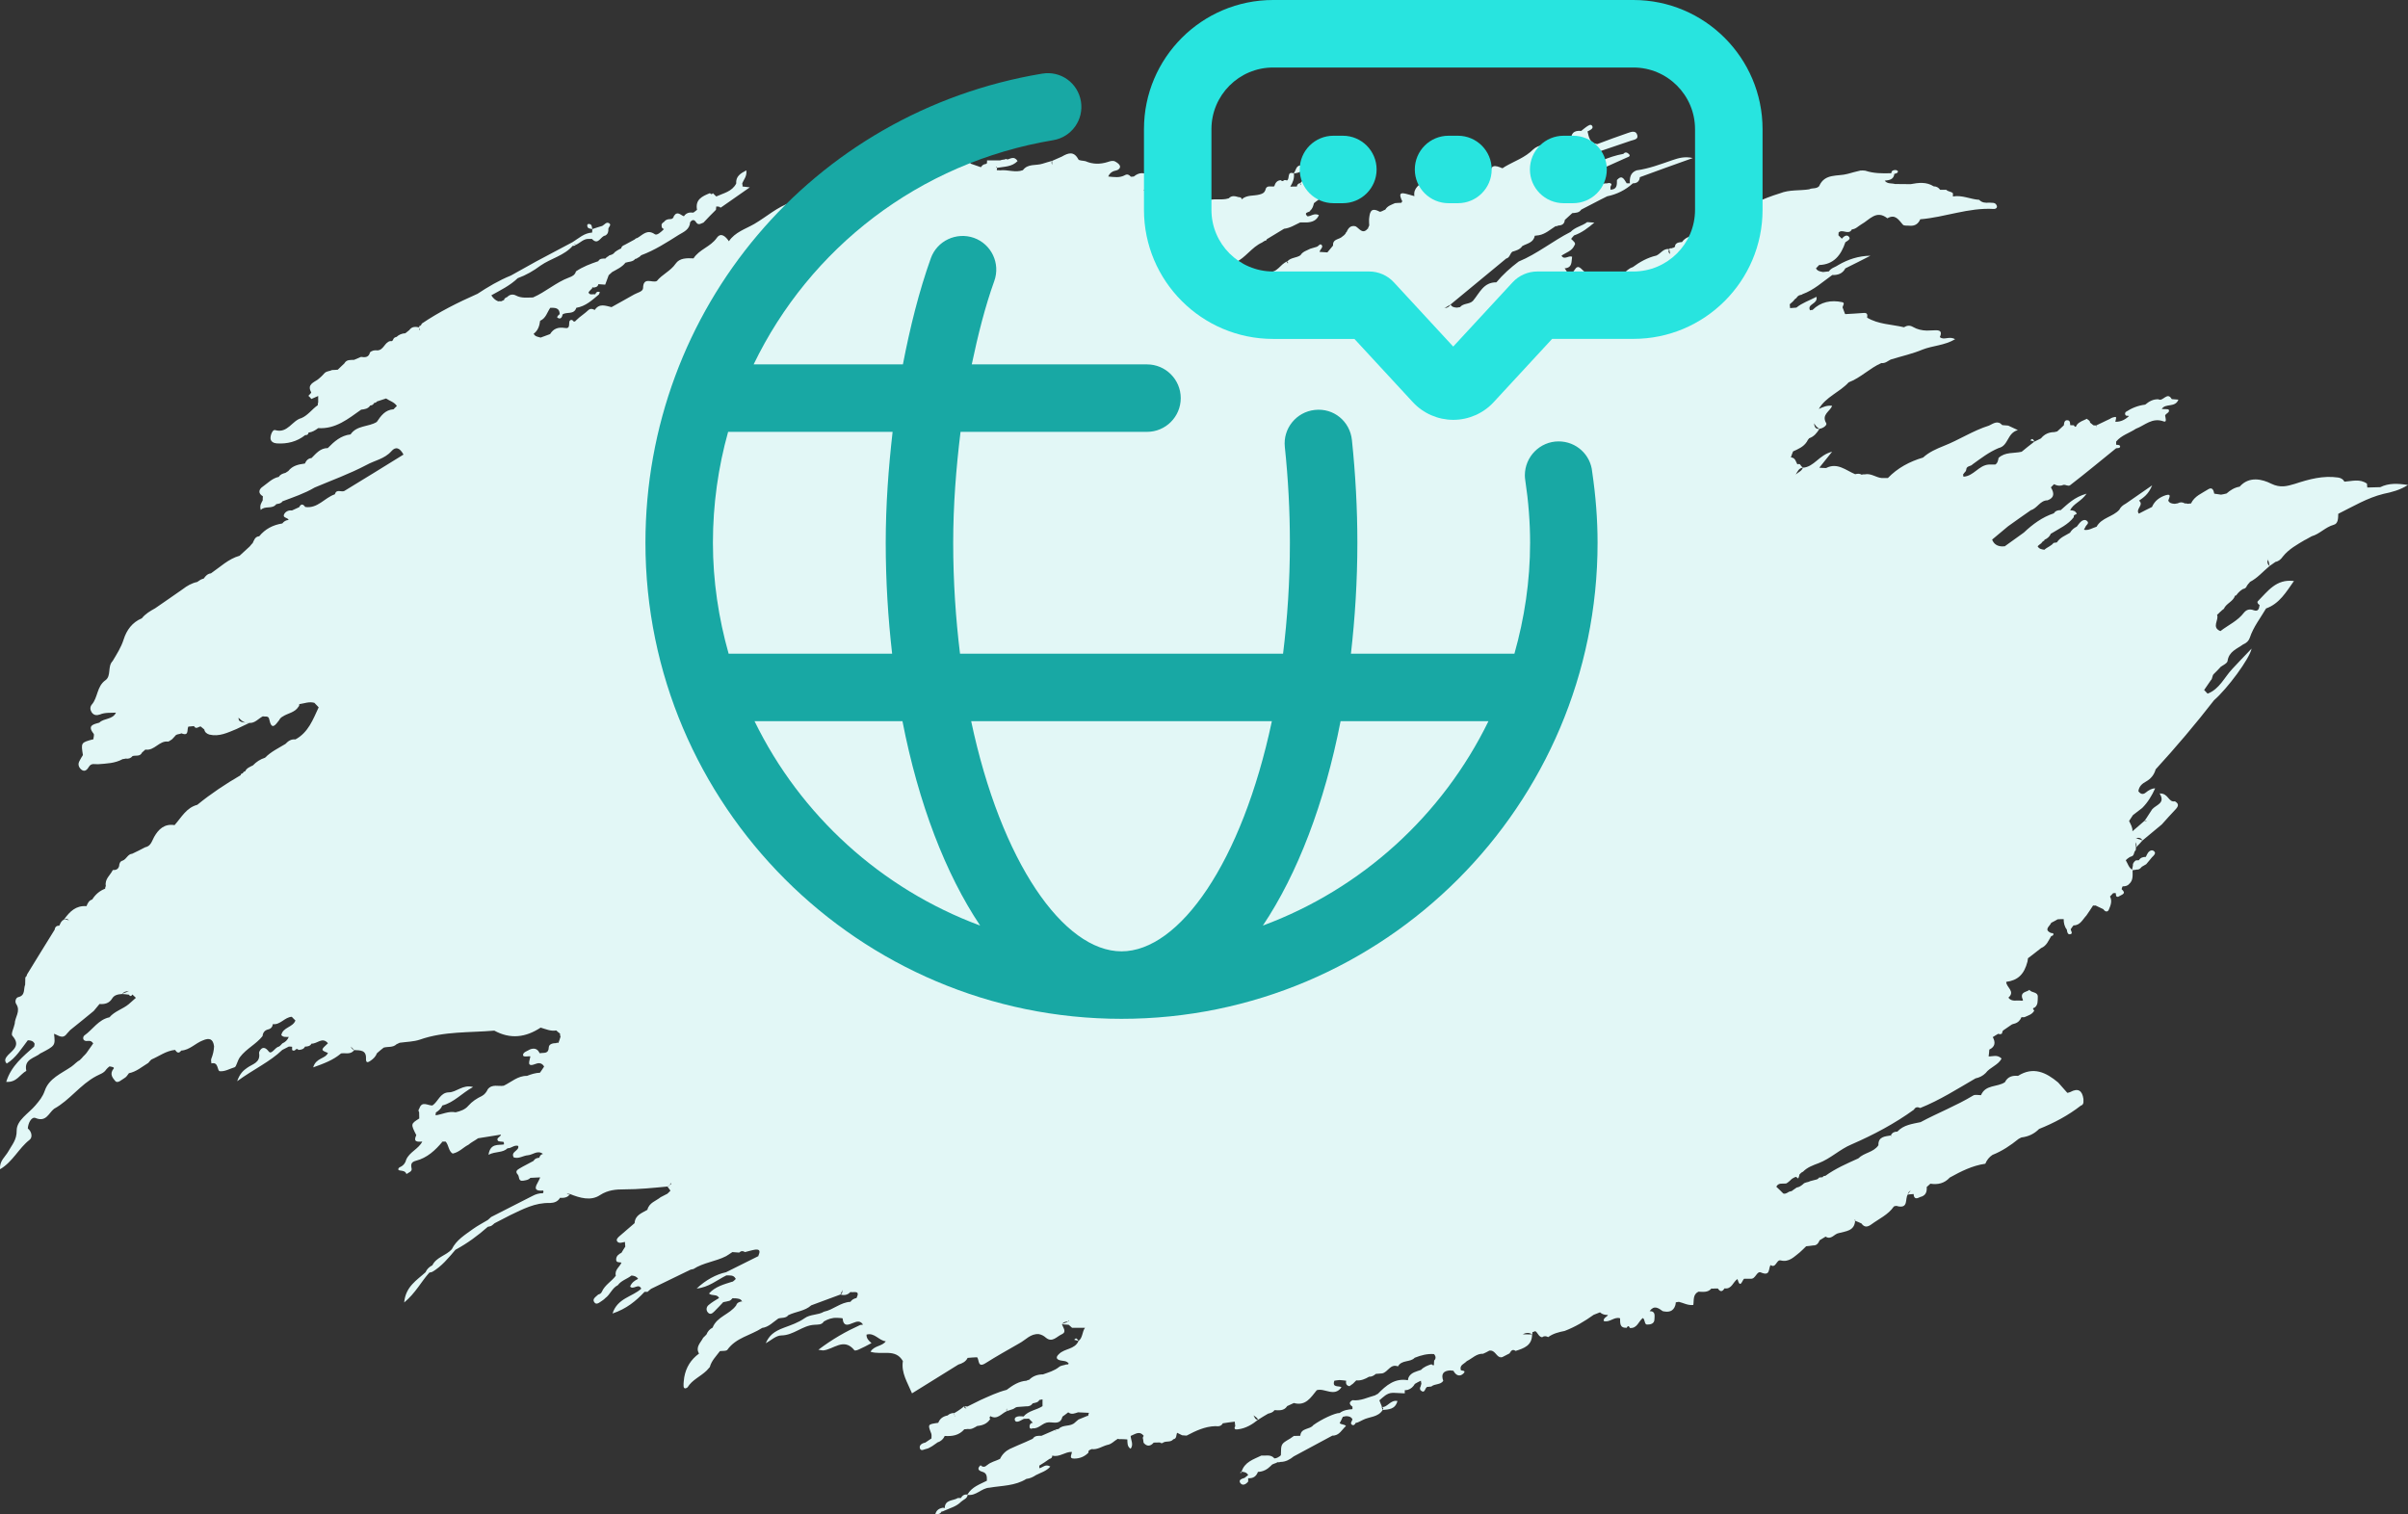 <?xml version="1.0" encoding="UTF-8"?>
<svg width="97px" height="61px" viewBox="0 0 97 61" version="1.1" xmlns="http://www.w3.org/2000/svg" xmlns:xlink="http://www.w3.org/1999/xlink">
    <rect x="0" y="0" width="97" height="61" fill="#333333" stroke="none"/>
    <title>programme-offer-network</title>
    <g id="Page-1" stroke="none" stroke-width="1" fill="none" fill-rule="evenodd">
        <g id="programme-offer-network">
            <path d="M38.406,33.829 C38.385,33.85 38.37,33.871 38.356,33.892 C38.545,33.745 38.644,33.465 38.623,33.108 C38.63,33.108 38.636,33.108 38.644,33.108 C38.483,33.318 38.426,33.57 38.406,33.829 Z M65.655,53.499 C65.95,53.526 66.003,53.231 66.177,53.097 C66.271,53.164 66.23,53.298 66.317,53.358 C66.485,53.371 66.645,53.331 66.645,53.144 C66.645,53.03 66.705,52.815 66.451,52.822 C66.625,52.574 66.799,52.688 66.979,52.822 C67.213,52.875 67.407,52.842 67.488,52.58 C67.494,52.547 67.501,52.507 67.508,52.466 C67.494,52.46 67.474,52.46 67.461,52.46 C67.481,52.453 67.488,52.473 67.508,52.466 C67.548,52.46 67.588,52.453 67.628,52.446 C67.809,52.487 67.976,52.594 68.21,52.574 C68.243,52.386 68.183,52.151 68.417,52.037 C68.604,52.044 68.798,52.078 68.939,51.91 C68.979,51.917 69.019,51.917 69.059,51.91 C69.113,51.91 69.16,51.91 69.206,51.91 L69.206,51.917 C69.3,52.058 69.387,52.037 69.467,51.903 C69.761,51.95 69.808,51.642 69.989,51.528 C70.103,51.937 70.176,51.588 70.256,51.515 C70.303,51.515 70.343,51.515 70.39,51.515 C70.43,51.515 70.477,51.515 70.517,51.515 C70.731,51.541 70.758,51.179 70.945,51.267 C71.313,51.421 71.233,51.119 71.32,50.965 C71.547,51.112 71.554,50.737 71.728,50.777 C72.069,50.864 72.269,50.63 72.497,50.455 C72.584,50.375 72.671,50.295 72.757,50.207 C72.851,50.201 72.945,50.187 73.038,50.174 C73.192,50.181 73.252,50.073 73.299,49.966 C73.386,49.912 73.46,49.866 73.54,49.819 C73.767,49.966 73.888,49.705 74.068,49.678 C74.356,49.597 74.697,49.597 74.73,49.182 C74.724,49.168 74.704,49.162 74.697,49.148 C74.71,49.148 74.724,49.148 74.737,49.148 L74.73,49.182 C74.817,49.215 74.904,49.249 74.984,49.289 C75.105,49.463 75.239,49.43 75.379,49.329 C75.687,49.101 76.061,48.94 76.289,48.605 C76.349,48.578 76.402,48.572 76.462,48.599 C76.884,48.679 76.73,48.297 76.85,48.123 C76.877,48.062 76.937,48.015 76.971,47.948 C76.971,47.955 76.971,47.955 76.971,47.962 C76.904,47.995 76.857,48.049 76.85,48.123 C76.931,48.116 77.011,48.109 77.084,48.103 C77.098,48.317 77.211,48.297 77.352,48.223 C77.573,48.17 77.626,48.022 77.613,47.821 C77.659,47.781 77.713,47.734 77.76,47.687 C78.061,47.734 78.328,47.674 78.542,47.439 C78.99,47.191 79.452,46.956 79.973,46.883 C80.034,46.735 80.127,46.614 80.261,46.527 C80.649,46.373 80.99,46.145 81.311,45.884 C81.351,45.864 81.391,45.837 81.431,45.823 C81.705,45.79 81.94,45.683 82.14,45.481 C82.742,45.24 83.31,44.939 83.819,44.543 C83.892,44.523 83.919,44.469 83.926,44.409 L83.926,44.275 C83.879,43.94 83.718,43.819 83.397,43.993 C83.357,44.013 83.317,44.02 83.277,44.027 C83.15,43.886 83.03,43.752 82.909,43.611 C82.421,43.202 81.906,42.954 81.291,43.343 C81.07,43.323 80.876,43.37 80.763,43.598 C80.455,43.806 79.98,43.685 79.8,44.121 C79.693,44.121 79.559,44.087 79.485,44.134 C78.81,44.543 78.067,44.831 77.365,45.207 C77.031,45.28 76.683,45.314 76.429,45.589 C76.315,45.589 76.222,45.622 76.168,45.743 C76.168,45.763 76.168,45.783 76.175,45.803 C76.168,45.783 76.195,45.763 76.168,45.743 C75.927,45.783 75.653,45.79 75.667,46.138 C75.473,46.427 75.091,46.433 74.857,46.668 C74.396,46.876 73.934,47.077 73.527,47.372 C73.48,47.365 73.44,47.385 73.42,47.425 C73.373,47.432 73.326,47.432 73.279,47.439 C73.246,47.486 73.199,47.519 73.139,47.526 C73.065,47.546 72.985,47.566 72.911,47.586 C72.824,47.64 72.704,47.62 72.63,47.707 C72.584,47.747 72.537,47.781 72.483,47.808 C72.45,47.821 72.416,47.834 72.376,47.841 C72.323,47.875 72.276,47.908 72.222,47.948 C72.196,47.975 72.169,47.989 72.136,47.995 C72.062,47.995 72.022,48.049 71.962,48.069 C71.922,48.089 71.875,48.096 71.835,48.082 C71.748,47.989 71.647,47.901 71.554,47.808 C71.641,47.64 71.801,47.694 71.942,47.68 C72.002,47.66 72.042,47.613 72.095,47.573 L72.102,47.566 C72.142,47.526 72.182,47.486 72.236,47.459 C72.269,47.439 72.309,47.419 72.35,47.412 C72.383,47.432 72.41,47.459 72.436,47.479 C72.463,47.425 72.477,47.365 72.49,47.305 L72.497,47.305 C72.53,47.265 72.577,47.224 72.63,47.204 C72.804,47.023 73.038,46.943 73.252,46.862 C73.747,46.675 74.108,46.299 74.597,46.098 C75.473,45.716 76.322,45.267 77.098,44.704 C77.158,44.59 77.252,44.59 77.352,44.637 C78.141,44.322 78.85,43.866 79.579,43.444 C79.739,43.41 79.873,43.343 79.987,43.229 C80.161,42.995 80.488,42.914 80.629,42.646 C80.455,42.472 80.274,42.565 80.114,42.559 L80.107,42.565 C80.107,42.565 80.107,42.565 80.107,42.559 C80.121,42.472 80.127,42.378 80.134,42.284 C80.375,42.17 80.388,41.989 80.274,41.781 C80.348,41.734 80.421,41.687 80.495,41.647 L80.502,41.647 C80.549,41.674 80.595,41.667 80.642,41.64 C80.649,41.6 80.662,41.56 80.682,41.52 C80.803,41.433 80.923,41.359 81.043,41.272 C81.084,41.258 81.11,41.245 81.15,41.238 C81.291,41.198 81.378,41.104 81.431,40.977 C81.471,40.983 81.512,40.983 81.552,40.977 C81.699,40.91 81.866,40.87 81.946,40.709 C81.886,40.655 81.866,40.615 81.966,40.588 C82.1,40.481 82.08,40.327 82.087,40.179 C82.107,39.938 81.826,40.011 81.752,39.877 C81.639,39.971 81.391,39.951 81.458,40.206 C81.471,40.253 81.545,40.327 81.411,40.313 C81.237,40.286 81.037,40.373 80.903,40.192 C81.197,39.938 80.809,39.77 80.816,39.556 C81.284,39.495 81.538,39.254 81.672,38.738 C81.679,38.698 81.685,38.651 81.692,38.604 C81.873,38.47 82.047,38.329 82.22,38.195 C82.448,38.101 82.515,37.893 82.628,37.712 C82.682,37.699 82.735,37.679 82.709,37.605 C82.709,37.592 82.648,37.592 82.615,37.585 C82.314,37.444 82.575,37.317 82.628,37.176 C82.715,37.136 82.802,37.082 82.889,37.035 C82.969,37.028 83.05,37.028 83.13,37.028 C83.13,37.176 83.157,37.323 83.257,37.451 C83.27,37.538 83.284,37.672 83.411,37.632 C83.504,37.605 83.424,37.504 83.411,37.437 L83.417,37.431 C83.451,37.377 83.484,37.33 83.525,37.283 L83.518,37.283 C83.799,37.283 83.892,37.042 84.046,36.881 C84.14,36.747 84.227,36.613 84.314,36.479 C84.354,36.485 84.387,36.485 84.414,36.479 C84.521,36.532 84.621,36.579 84.722,36.626 C84.722,36.626 84.722,36.626 84.722,36.62 C84.788,36.727 84.895,36.767 84.949,36.646 C85.016,36.485 85.096,36.304 84.996,36.117 C85.036,36.077 85.076,36.036 85.116,35.989 L85.123,35.983 C85.156,35.983 85.19,35.976 85.223,35.976 C85.23,36.016 85.243,36.056 85.243,36.097 C85.243,36.103 85.257,36.117 85.283,36.124 C85.31,36.137 85.337,36.13 85.37,36.103 L85.37,36.097 C85.37,36.103 85.37,36.097 85.37,36.103 C85.477,36.036 85.671,36.003 85.464,35.822 C85.471,35.782 85.484,35.748 85.504,35.708 C85.598,35.708 85.698,35.694 85.765,35.614 C85.939,35.467 85.905,35.252 85.905,35.058 C85.952,35.051 85.999,35.044 86.046,35.038 C86.072,35.031 86.106,35.024 86.126,35.031 C86.2,35.011 86.24,34.964 86.28,34.917 C86.34,34.883 86.393,34.85 86.454,34.816 C86.527,34.722 86.614,34.635 86.688,34.535 C86.755,34.474 86.842,34.387 86.795,34.32 C86.721,34.22 86.607,34.247 86.527,34.354 C86.494,34.401 86.467,34.461 86.44,34.521 C86.327,34.521 86.226,34.548 86.159,34.655 C86.119,34.655 86.079,34.662 86.039,34.662 C85.986,34.696 85.939,34.749 85.919,34.816 L85.919,34.857 L85.912,34.903 C85.905,34.95 85.892,34.991 85.885,35.038 C85.751,34.95 85.711,34.79 85.631,34.655 C85.671,34.615 85.718,34.575 85.772,34.541 C85.805,34.521 85.832,34.508 85.865,34.501 C85.986,34.461 85.945,34.32 86.026,34.26 C86.039,34.22 86.046,34.186 86.039,34.146 C86.086,34.072 86.066,33.999 86.026,33.931 C86.032,34.005 86.039,34.079 86.039,34.146 C86.126,34.059 86.213,33.965 86.3,33.864 C86.253,33.737 86.139,33.744 86.032,33.764 C86.032,33.757 86.039,33.757 86.039,33.75 C86.113,33.818 86.226,33.804 86.3,33.864 C86.561,33.65 86.821,33.429 87.082,33.214 C87.27,33 87.463,32.792 87.651,32.591 C87.771,32.457 87.758,32.37 87.611,32.282 C87.343,32.336 87.35,31.947 86.995,31.967 C87.243,32.363 86.855,32.417 86.694,32.604 C86.648,32.671 86.601,32.745 86.554,32.819 C86.5,32.906 86.447,32.986 86.387,33.067 C86.42,33.073 86.454,33.073 86.487,33.08 C86.454,33.067 86.427,33.033 86.387,33.067 C86.226,33.214 86.059,33.348 85.899,33.489 C85.912,33.328 85.825,33.208 85.765,33.073 C85.818,32.993 85.865,32.919 85.919,32.839 C86.046,32.738 86.166,32.644 86.293,32.551 C86.521,32.323 86.681,32.055 86.815,31.76 C86.668,31.76 86.547,31.84 86.44,31.927 C86.32,32.028 86.22,31.987 86.139,31.874 C86.166,31.679 86.286,31.572 86.447,31.485 C86.648,31.371 86.775,31.21 86.835,30.995 C87.657,30.097 88.447,29.165 89.189,28.207 C89.711,27.758 90.62,26.538 90.7,26.129 C90.413,26.43 90.165,26.685 89.918,26.953 C89.597,27.295 89.41,27.758 88.928,27.945 C88.888,27.898 88.834,27.851 88.788,27.798 C88.875,27.67 88.968,27.536 89.055,27.409 C89.135,27.342 89.102,27.215 89.182,27.148 C89.229,27.101 89.269,27.06 89.316,27.014 C89.356,26.967 89.403,26.926 89.443,26.879 L89.443,26.873 C89.543,26.799 89.717,26.725 89.731,26.631 C89.784,26.243 90.112,26.142 90.359,25.961 C90.493,25.907 90.587,25.814 90.627,25.693 C90.774,25.251 91.055,24.902 91.282,24.513 C91.824,24.319 92.091,23.85 92.406,23.407 C91.69,23.313 91.349,23.823 90.948,24.225 C90.908,24.272 90.968,24.346 91.021,24.372 L91.021,24.379 C91.001,24.513 90.974,24.647 90.794,24.587 C90.62,24.52 90.493,24.56 90.393,24.681 C90.139,25.016 89.764,25.177 89.443,25.425 C89.069,25.271 89.396,24.976 89.309,24.768 C89.356,24.728 89.403,24.687 89.443,24.641 L89.45,24.641 C89.49,24.6 89.53,24.56 89.583,24.527 C89.677,24.305 89.958,24.238 90.032,23.997 C90.065,23.997 90.092,23.984 90.105,23.95 C90.172,23.863 90.259,23.783 90.353,23.729 C90.433,23.715 90.486,23.675 90.513,23.595 C90.546,23.541 90.58,23.508 90.62,23.467 L90.627,23.447 C90.941,23.286 91.162,23.018 91.423,22.804 C91.409,22.723 91.402,22.636 91.356,22.549 C91.362,22.536 91.362,22.522 91.376,22.516 C91.309,22.63 91.336,22.723 91.423,22.804 C91.509,22.743 91.59,22.69 91.663,22.636 C91.797,22.609 91.884,22.529 91.958,22.422 C92.198,22.12 92.533,21.939 92.86,21.745 L92.867,21.745 C92.947,21.698 93.041,21.651 93.121,21.604 C93.449,21.51 93.67,21.235 94.011,21.141 C94.191,21.094 94.185,20.873 94.191,20.699 C94.191,20.699 94.191,20.699 94.185,20.699 C94.191,20.699 94.191,20.699 94.191,20.699 C94.786,20.404 95.362,20.055 96.017,19.895 C96.345,19.827 96.666,19.747 97,19.539 C96.579,19.472 96.224,19.459 95.883,19.626 C95.709,19.633 95.535,19.633 95.362,19.64 C95.355,19.586 95.348,19.539 95.348,19.486 C95.061,19.278 94.746,19.385 94.439,19.405 C94.385,19.305 94.305,19.258 94.185,19.238 C93.583,19.15 93.014,19.305 92.446,19.492 C92.125,19.586 91.864,19.667 91.489,19.486 C91.135,19.305 90.6,19.171 90.219,19.606 C90.011,19.64 89.844,19.747 89.69,19.881 C89.617,19.901 89.543,19.915 89.47,19.928 C89.376,19.915 89.289,19.901 89.196,19.888 C89.169,19.747 89.115,19.606 88.948,19.714 C88.701,19.874 88.4,19.982 88.259,20.283 C88.213,20.283 88.179,20.29 88.132,20.297 C88.092,20.283 88.052,20.277 88.012,20.283 C87.918,20.223 87.818,20.223 87.724,20.277 C87.684,20.283 87.644,20.29 87.604,20.297 C87.497,20.29 87.397,20.277 87.343,20.169 C87.37,20.062 87.497,19.874 87.249,19.948 C87.009,20.022 86.795,20.169 86.688,20.424 C86.514,20.511 86.333,20.598 86.159,20.692 C86.006,20.511 86.38,20.344 86.166,20.169 C86.347,20.042 86.541,19.921 86.694,19.553 C86.253,19.861 85.945,20.076 85.631,20.29 C85.517,20.35 85.424,20.424 85.37,20.538 C85.109,20.826 84.655,20.853 84.454,21.222 L84.447,21.222 C84.287,21.269 84.133,21.383 83.946,21.342 C83.966,21.302 83.986,21.262 84.006,21.228 C84.033,21.148 84.193,21.074 84.053,20.974 C83.979,20.92 83.879,20.96 83.819,21.021 C83.759,21.074 83.712,21.148 83.658,21.215 C83.545,21.269 83.451,21.349 83.384,21.463 C83.197,21.577 82.983,21.651 82.856,21.852 C82.809,21.859 82.769,21.865 82.722,21.872 C82.628,21.999 82.468,22.04 82.354,22.147 C82.247,22.133 82.14,22.12 82.08,22.006 C82.127,21.959 82.174,21.926 82.22,21.892 L82.234,21.879 C82.261,21.832 82.301,21.798 82.354,21.771 L82.354,21.745 C82.475,21.698 82.568,21.611 82.615,21.497 L82.635,21.49 C82.956,21.289 83.304,21.141 83.538,20.833 C83.518,20.732 83.611,20.739 83.658,20.699 C83.605,20.578 83.504,20.558 83.391,20.558 C83.511,20.29 83.832,20.21 84.053,19.888 C83.551,20.029 83.29,20.31 83.003,20.558 L83.003,20.551 C82.896,20.551 82.796,20.578 82.735,20.679 C82.267,20.833 81.879,21.121 81.525,21.456 C81.271,21.637 81.017,21.818 80.769,21.999 L80.769,22.006 C80.729,22.006 80.689,22.013 80.649,22.013 C80.455,22.006 80.314,21.919 80.248,21.738 C80.462,21.557 80.676,21.376 80.89,21.202 C81.197,20.98 81.505,20.766 81.812,20.551 C82.067,20.478 82.18,20.156 82.481,20.156 C82.769,20.049 82.749,19.861 82.615,19.633 C82.655,19.586 82.702,19.553 82.742,19.506 C82.896,19.586 83.016,19.579 83.123,19.533 C83.217,19.519 83.31,19.606 83.391,19.546 C84.019,19.063 84.628,18.554 85.243,18.058 C85.303,18.051 85.404,18.058 85.404,17.991 C85.404,17.917 85.303,17.924 85.243,17.917 C85.243,17.877 85.243,17.837 85.243,17.79 C85.451,17.535 85.778,17.448 86.039,17.273 C86.4,17.139 86.694,16.804 87.163,16.979 C87.296,17.025 87.229,16.831 87.216,16.737 C87.249,16.65 87.417,16.617 87.363,16.509 C87.336,16.469 87.183,16.489 87.082,16.476 C87.229,16.234 87.624,16.436 87.751,16.1 C87.651,16.094 87.57,16.087 87.484,16.08 C87.303,15.759 87.129,16.194 86.949,16.087 C86.735,16.074 86.567,16.174 86.414,16.301 C86.133,16.335 85.872,16.436 85.631,16.596 C85.591,16.643 85.591,16.697 85.638,16.744 C85.678,16.751 85.725,16.751 85.765,16.757 C85.611,16.905 85.43,16.999 85.21,16.992 C85.263,16.777 85.263,16.777 85.109,16.818 C85.069,16.831 85.023,16.851 84.989,16.878 C84.895,16.918 84.809,16.965 84.722,17.005 C84.628,17.052 84.534,17.092 84.441,17.139 C84.441,17.173 84.441,17.206 84.441,17.233 C84.427,17.206 84.474,17.173 84.441,17.139 C84.401,17.139 84.36,17.139 84.327,17.133 C84.28,17.092 84.24,17.059 84.193,17.025 C84.193,16.932 84.106,16.925 84.066,16.871 C83.919,16.945 83.759,16.985 83.658,17.119 C83.625,17.213 83.591,17.22 83.538,17.133 C83.484,17.133 83.438,17.133 83.391,17.126 C83.391,17.052 83.391,16.945 83.297,16.932 C83.157,16.911 83.15,17.032 83.137,17.133 C83.05,17.22 82.956,17.3 82.869,17.381 C82.836,17.387 82.796,17.401 82.755,17.408 C82.541,17.408 82.354,17.488 82.214,17.662 C82.127,17.702 82.04,17.749 81.953,17.79 C81.899,17.776 81.839,17.756 81.786,17.743 C81.879,17.622 81.906,17.723 81.953,17.79 C81.779,17.924 81.605,18.058 81.438,18.199 C81.124,18.272 80.776,18.199 80.508,18.447 C80.488,18.54 80.475,18.654 80.375,18.715 C80.288,18.715 80.201,18.715 80.114,18.715 C79.706,18.742 79.505,19.184 79.091,19.204 C79.091,19.177 79.084,19.15 79.077,19.124 L79.077,19.117 C79.111,19.07 79.144,19.023 79.184,18.983 C79.198,18.949 79.211,18.923 79.211,18.882 C79.244,18.768 79.378,18.788 79.445,18.721 L79.458,18.708 C79.793,18.467 80.121,18.212 80.508,18.051 C80.916,17.957 80.843,17.448 81.284,17.327 C81.09,17.233 80.99,17.193 80.896,17.146 C80.816,17.139 80.736,17.133 80.656,17.126 C80.468,16.918 80.294,17.066 80.121,17.146 C79.479,17.347 78.917,17.723 78.301,17.964 C78.001,18.085 77.706,18.212 77.466,18.433 C76.924,18.594 76.442,18.849 76.048,19.258 C75.961,19.258 75.881,19.258 75.8,19.258 C75.566,19.238 75.372,19.057 75.118,19.11 C75.078,19.104 75.038,19.11 74.991,19.124 C74.911,19.07 74.824,19.083 74.73,19.104 C74.356,18.949 74.015,18.621 73.56,18.855 C73.466,18.855 73.379,18.849 73.286,18.842 C73.433,18.654 73.587,18.467 73.801,18.199 C73.272,18.326 73.078,18.815 72.624,18.842 C72.457,18.855 72.41,19.003 72.336,19.117 C72.436,19.023 72.577,18.983 72.624,18.842 C72.577,18.802 72.537,18.755 72.51,18.708 C72.47,18.688 72.436,18.688 72.403,18.708 C72.336,18.594 72.323,18.44 72.142,18.426 C72.169,18.346 72.196,18.259 72.229,18.185 C72.436,18.091 72.65,18.004 72.784,17.796 C72.811,17.743 72.838,17.696 72.878,17.656 C73.072,17.589 73.192,17.441 73.292,17.273 C73.185,17.227 73.132,17.139 73.072,17.052 C73.092,17.18 73.119,17.3 73.292,17.273 C73.44,17.26 73.607,17.126 73.567,17.052 C73.353,16.697 73.727,16.576 73.801,16.348 C73.607,16.322 73.433,16.395 73.266,16.476 C73.547,15.986 74.102,15.805 74.469,15.403 C74.951,15.222 75.312,14.833 75.787,14.626 C75.941,14.646 76.041,14.545 76.161,14.485 C76.589,14.351 77.031,14.257 77.445,14.083 C77.853,13.922 78.322,13.922 78.756,13.667 C78.515,13.52 78.308,13.727 78.141,13.58 C78.215,13.419 78.208,13.298 77.98,13.305 C77.86,13.312 77.74,13.312 77.613,13.318 C77.419,13.312 77.231,13.272 77.058,13.171 C76.931,13.097 76.817,13.111 76.696,13.184 C76.195,13.064 75.667,13.07 75.212,12.796 C75.232,12.682 75.225,12.594 75.071,12.608 C74.824,12.628 74.577,12.641 74.329,12.655 L74.322,12.655 L74.329,12.655 L74.336,12.648 C74.329,12.648 74.329,12.641 74.322,12.648 C74.289,12.561 74.255,12.474 74.222,12.38 C74.235,12.306 74.336,12.199 74.202,12.172 C73.761,12.078 73.346,12.159 73.012,12.487 C72.978,12.487 72.945,12.487 72.911,12.501 C72.784,12.233 73.239,12.259 73.172,11.958 C72.878,12.112 72.597,12.199 72.363,12.393 C72.283,12.4 72.189,12.407 72.109,12.413 C72.102,12.36 72.102,12.313 72.095,12.259 C72.142,12.219 72.189,12.179 72.229,12.139 C72.276,12.085 72.309,12.031 72.37,12.005 L72.363,12.005 C72.403,11.944 72.45,11.897 72.523,11.884 C72.557,11.884 72.584,11.871 72.61,11.85 C73.072,11.683 73.42,11.354 73.807,11.08 C74.035,11.086 74.222,11.026 74.336,10.811 C74.677,10.644 75.005,10.476 75.346,10.302 C74.864,10.309 74.449,10.449 74.062,10.671 C73.934,10.764 73.761,10.791 73.674,10.932 C73.593,10.945 73.52,10.952 73.44,10.959 C73.326,10.939 73.212,10.925 73.152,10.811 C73.192,10.771 73.239,10.724 73.279,10.677 C73.874,10.657 74.162,10.275 74.336,9.759 C74.416,9.705 74.556,9.638 74.49,9.551 C74.409,9.43 74.276,9.511 74.195,9.618 C74.148,9.571 74.102,9.524 74.055,9.477 C74.062,9.437 74.062,9.404 74.062,9.37 C74.209,9.203 74.469,9.491 74.597,9.243 C74.757,9.229 74.857,9.109 74.984,9.035 C75.305,8.861 75.58,8.438 76.028,8.794 C76.342,8.613 76.476,8.847 76.65,9.048 C76.696,9.109 76.85,9.082 76.957,9.095 C77.151,9.102 77.278,9.008 77.352,8.834 C78.348,8.753 79.291,8.358 80.308,8.418 C80.388,8.425 80.488,8.365 80.421,8.257 C80.361,8.143 80.234,8.177 80.127,8.164 C79.98,8.177 79.84,8.17 79.726,8.05 C79.372,8.029 79.037,7.848 78.669,7.915 C78.669,7.869 78.669,7.828 78.669,7.788 C78.602,7.708 78.475,7.728 78.402,7.647 C78.322,7.647 78.235,7.647 78.154,7.647 C78.094,7.56 78.007,7.507 77.894,7.507 C77.599,7.319 77.285,7.359 76.964,7.419 C76.75,7.419 76.543,7.413 76.335,7.413 C76.195,7.373 76.028,7.419 75.921,7.279 C76.101,7.259 76.282,7.238 76.309,7.004 C76.369,6.99 76.442,6.984 76.456,6.903 C76.456,6.89 76.396,6.85 76.362,6.85 C76.275,6.85 76.195,6.863 76.188,6.977 C75.834,6.99 75.479,6.99 75.138,6.876 C75.078,6.87 75.011,6.863 74.944,6.87 C74.918,6.87 74.449,6.997 74.429,7.004 C74.028,7.118 73.506,6.97 73.279,7.5 C73.165,7.621 73.005,7.56 72.878,7.627 C72.49,7.688 72.082,7.634 71.701,7.788 C71.701,7.795 71.701,7.795 71.701,7.795 C71.701,7.795 71.701,7.795 71.701,7.788 C70.999,8.003 70.343,8.311 69.735,8.727 C69.608,8.767 69.481,8.807 69.353,8.847 C69.18,8.948 68.946,8.914 68.818,9.109 C68.638,9.223 68.457,9.343 68.277,9.464 C68.083,9.518 67.882,9.565 67.755,9.752 C67.648,9.759 67.541,9.766 67.481,9.873 C67.488,9.994 67.387,9.973 67.32,10.007 C67.287,9.994 67.26,10 67.24,10.034 C67.167,10.201 67.267,10.195 67.3,10.255 C67.254,10.208 67.26,10.101 67.24,10.034 C67.006,10 66.899,10.215 66.725,10.295 C66.371,10.376 66.057,10.55 65.769,10.764 C65.608,10.811 65.501,10.932 65.381,11.046 C65.261,11.039 65.187,11.113 65.12,11.2 C64.9,11.281 64.719,11.415 64.558,11.589 C64.157,11.69 63.776,11.803 63.482,12.145 C63.315,12.346 63.047,12.42 62.766,12.38 C62.552,12.4 62.485,12.259 62.432,12.105 C62.512,12.246 62.552,12.42 62.766,12.38 C62.693,12.3 62.606,12.212 62.525,12.132 C62.679,11.978 62.907,11.904 63.014,11.703 C63.081,11.596 63.167,11.515 63.281,11.468 C63.428,11.395 63.589,11.354 63.682,11.2 C63.589,11.046 63.736,11.012 63.816,10.939 C63.696,10.845 63.575,10.624 63.428,10.872 C63.214,11.227 63.141,10.945 63.027,10.811 C63.348,10.785 63.295,10.537 63.328,10.342 C63.174,10.282 63.02,10.49 62.9,10.302 C63.081,10.168 63.321,10.121 63.422,9.886 C63.422,9.893 63.422,9.893 63.422,9.893 L63.422,9.886 C63.455,9.846 63.455,9.806 63.422,9.759 C63.381,9.712 63.335,9.665 63.288,9.625 C63.328,9.571 63.368,9.524 63.408,9.484 C63.723,9.377 63.977,9.176 64.224,8.968 C64.124,8.961 64.03,8.955 63.937,8.948 C63.729,9.109 63.455,9.142 63.268,9.343 C62.552,9.705 61.924,10.228 61.175,10.537 C60.847,10.785 60.539,11.059 60.278,11.374 C59.757,11.368 59.603,11.803 59.335,12.119 C59.195,12.266 58.948,12.206 58.814,12.373 C58.774,12.38 58.734,12.387 58.687,12.393 C58.586,12.387 58.486,12.373 58.433,12.266 C58.352,12.32 58.265,12.367 58.185,12.413 L58.179,12.407 C58.292,12.413 58.372,12.367 58.433,12.266 C59.182,11.649 59.924,11.033 60.673,10.416 C60.82,10.382 60.82,10.221 60.92,10.141 C61.074,10.094 61.228,10.054 61.322,9.913 C61.516,9.806 61.776,9.779 61.823,9.498 C61.877,9.491 61.937,9.484 61.99,9.477 C62.251,9.43 62.445,9.249 62.666,9.109 C62.699,9.122 62.733,9.109 62.76,9.089 C62.907,9.082 63.02,9.035 63.034,8.861 C63.134,8.767 63.234,8.68 63.335,8.586 C63.468,8.572 63.609,8.579 63.696,8.445 C63.957,8.311 64.211,8.177 64.472,8.043 C64.558,7.996 64.645,7.956 64.739,7.909 C65.134,7.828 65.481,7.654 65.776,7.386 C65.943,7.386 66.043,7.305 66.057,7.138 C66.745,6.883 67.441,6.635 68.19,6.367 C67.862,6.293 67.615,6.367 67.361,6.454 C66.892,6.615 66.424,6.796 65.923,6.863 C65.675,6.957 65.642,7.158 65.655,7.386 C65.608,7.386 65.568,7.386 65.528,7.386 C65.428,7.245 65.354,7.011 65.134,7.252 C65.134,7.44 65.147,7.634 64.879,7.641 C64.873,7.641 64.879,7.641 64.873,7.641 C64.873,7.6 64.873,7.567 64.873,7.527 C64.886,7.486 64.926,7.433 64.913,7.419 C64.873,7.359 64.806,7.366 64.739,7.386 C64.632,7.386 64.532,7.393 64.465,7.486 C64.431,7.513 64.398,7.527 64.365,7.527 C64.304,7.56 64.251,7.594 64.191,7.627 C64.09,7.647 63.997,7.681 63.95,7.788 L63.95,7.781 C63.863,7.781 63.783,7.775 63.689,7.768 L63.682,7.781 C63.682,7.781 63.682,7.781 63.676,7.781 C63.682,7.775 63.682,7.775 63.689,7.768 C63.769,7.547 63.997,7.507 64.157,7.379 C64.405,7.185 64.164,7.111 64.084,6.997 C64.572,6.776 65.06,6.561 65.548,6.34 C65.608,6.32 65.689,6.287 65.622,6.213 C65.562,6.152 65.475,6.099 65.394,6.199 C64.786,6.307 64.244,6.588 63.696,6.863 C63.569,6.91 63.442,6.957 63.315,7.004 C63.154,6.984 63.034,6.93 63.034,6.742 C63.288,6.602 63.549,6.454 63.803,6.313 C64.438,6.099 65.06,5.884 65.695,5.67 C65.816,5.63 65.996,5.616 65.956,5.455 C65.909,5.241 65.715,5.308 65.582,5.355 C65.167,5.496 64.752,5.65 64.344,5.804 C64.037,5.77 64.003,5.522 63.95,5.294 C64.05,5.248 64.191,5.18 64.144,5.087 C64.09,4.966 63.97,5.067 63.89,5.12 C63.823,5.167 63.763,5.221 63.696,5.274 C63.402,5.248 63.261,5.368 63.295,5.683 C63.321,5.723 63.408,5.777 63.274,5.797 C63.241,5.837 63.201,5.878 63.161,5.918 C63.081,5.931 62.994,5.938 62.907,5.945 C62.82,5.945 62.719,5.938 62.632,5.931 C62.639,5.891 62.639,5.851 62.632,5.804 C62.806,5.797 62.98,5.777 63.04,5.563 C62.82,5.529 62.706,5.63 62.632,5.804 C62.318,5.784 61.957,5.837 61.763,6.018 C61.429,6.354 61.007,6.488 60.619,6.716 C60.586,6.736 60.533,6.783 60.512,6.776 C60.232,6.655 60.018,6.608 60.044,7.037 C60.044,7.104 59.951,7.104 59.884,7.104 C59.784,6.943 59.463,7.024 59.483,6.729 C59.57,6.682 59.717,6.622 59.65,6.528 C59.57,6.414 59.476,6.541 59.409,6.615 C59.382,6.642 59.369,6.689 59.349,6.722 C59.309,6.722 59.262,6.722 59.222,6.722 C59.175,6.796 59.121,6.823 59.075,6.722 C59.035,6.722 58.988,6.722 58.948,6.722 C58.954,6.682 58.961,6.635 58.968,6.595 C59.014,6.535 58.994,6.494 58.928,6.474 C58.787,6.548 58.633,6.595 58.526,6.729 C58.433,6.729 58.346,6.763 58.306,6.863 L58.299,6.863 C58.299,6.863 58.299,6.863 58.299,6.87 C58.098,7.185 58.112,7.232 58.426,7.386 C58.426,7.419 58.426,7.46 58.419,7.493 C58.386,7.513 58.346,7.52 58.306,7.533 C58.212,7.527 58.118,7.527 58.031,7.527 C57.985,7.507 57.944,7.507 57.904,7.52 C57.764,7.547 57.623,7.728 57.496,7.5 C57.51,7.46 57.51,7.426 57.503,7.386 C57.557,7.359 57.61,7.332 57.67,7.312 C57.617,7.292 57.563,7.265 57.51,7.259 C57.47,7.245 57.423,7.259 57.383,7.259 C57.195,7.44 56.921,7.567 56.975,7.902 C56.854,7.869 56.734,7.828 56.614,7.802 C56.346,7.735 56.393,7.882 56.453,8.043 C56.5,8.09 56.487,8.13 56.446,8.17 C56.366,8.17 56.279,8.177 56.192,8.184 C56.052,8.251 55.891,8.291 55.804,8.445 L55.804,8.438 C55.804,8.445 55.804,8.445 55.804,8.445 C55.724,8.472 55.617,8.552 55.57,8.526 C55.196,8.324 55.176,8.586 55.149,8.834 C55.149,8.921 55.149,9.001 55.156,9.082 C55.136,9.122 55.122,9.162 55.102,9.203 L55.156,9.243 C55.136,9.229 55.129,9.209 55.102,9.203 C54.882,9.471 54.754,9.189 54.601,9.115 C54.4,9.068 54.306,9.196 54.24,9.357 C54.233,9.357 54.233,9.35 54.226,9.35 C54.199,9.457 54.099,9.504 54.019,9.571 C53.885,9.652 53.678,9.652 53.698,9.893 C53.624,9.98 53.544,10.081 53.47,10.168 C53.363,10.161 53.256,10.154 53.156,10.148 C53.17,10.047 53.323,9.96 53.236,9.866 C53.17,9.792 53.109,9.933 53.029,9.947 C52.942,9.973 52.862,10 52.782,10.02 C52.641,10.094 52.474,10.134 52.387,10.282 C52.227,10.396 51.993,10.369 51.859,10.53 C51.865,10.55 51.879,10.57 51.892,10.597 C51.879,10.604 51.859,10.59 51.845,10.597 L51.859,10.53 C51.571,10.624 51.451,11.026 51.076,10.945 C50.969,11.073 50.989,11.2 51.056,11.341 L51.063,11.341 C51.096,11.509 50.929,11.616 50.929,11.777 C50.882,11.81 50.842,11.844 50.795,11.877 L50.809,11.85 C50.742,11.716 50.622,11.736 50.508,11.73 C50.528,11.683 50.541,11.643 50.568,11.609 C50.662,11.596 50.795,11.582 50.762,11.455 C50.729,11.341 50.635,11.448 50.568,11.455 C50.535,11.388 50.501,11.328 50.408,11.341 C50.361,11.395 50.294,11.441 50.22,11.468 C50.113,11.522 50,11.576 49.886,11.636 C49.866,11.555 49.899,11.428 49.806,11.421 C49.732,11.415 49.531,11.455 49.605,11.569 C49.732,11.763 49.438,11.73 49.485,11.857 C49.445,11.904 49.391,11.944 49.344,11.991 C49.297,11.944 49.244,11.904 49.197,11.857 C49.21,11.777 49.164,11.75 49.097,11.736 C49.097,11.763 49.097,11.79 49.097,11.817 C49.103,11.79 49.124,11.763 49.097,11.736 C49.09,11.69 49.09,11.643 49.09,11.596 C49.164,11.609 49.21,11.576 49.237,11.509 C49.364,11.408 49.525,11.354 49.612,11.2 C49.645,11.2 49.685,11.193 49.719,11.18 C49.739,11.173 49.766,11.16 49.786,11.147 C49.786,11.147 49.786,11.14 49.779,11.133 C49.819,11.12 49.866,11.113 49.879,11.066 C49.899,11.026 49.899,10.986 49.879,10.945 C49.806,10.952 49.766,10.992 49.766,11.066 C49.806,11.026 49.846,10.986 49.879,10.945 C49.839,10.858 49.799,10.778 49.759,10.691 C49.772,10.65 49.779,10.61 49.772,10.57 C50.18,10.376 50.421,9.96 50.836,9.772 C50.869,9.752 50.909,9.725 50.949,9.699 C50.996,9.699 51.023,9.678 51.029,9.638 C51.264,9.498 51.491,9.357 51.725,9.216 C51.966,9.189 52.16,9.062 52.374,8.961 C52.461,8.961 52.554,8.961 52.648,8.961 C52.855,8.948 53.036,8.887 53.129,8.666 C52.929,8.566 52.802,8.727 52.661,8.713 C52.487,8.526 52.775,8.572 52.782,8.479 C52.875,8.405 52.902,8.291 52.929,8.184 C53.19,7.962 53.598,7.835 53.41,7.352 C53.41,7.111 53.283,7.178 53.163,7.252 C53.056,7.192 53.042,7.091 53.042,6.99 C52.935,6.99 52.835,7.004 52.768,7.098 C52.802,7.198 52.695,7.198 52.655,7.252 C52.548,7.252 52.447,7.272 52.387,7.373 L52.394,7.426 C52.394,7.426 52.387,7.44 52.38,7.453 L52.38,7.446 L52.374,7.393 C52.441,7.419 52.394,7.44 52.374,7.466 C52.38,7.44 52.4,7.419 52.374,7.393 L52.387,7.373 C52.3,7.386 52.247,7.433 52.24,7.52 C52.24,7.513 52.24,7.513 52.24,7.513 C52.153,7.513 52.073,7.513 51.986,7.52 L51.979,7.513 C52.079,7.352 52.146,7.185 52.12,6.99 C52.287,6.957 52.467,6.95 52.474,6.716 C52.474,6.695 52.454,6.669 52.441,6.669 C52.2,6.635 52.213,6.863 52.113,6.984 C51.825,6.883 51.972,7.212 51.839,7.272 C51.805,7.252 51.758,7.252 51.718,7.259 C51.718,7.272 51.705,7.285 51.678,7.292 C51.651,7.299 51.625,7.292 51.598,7.259 C51.437,7.265 51.371,7.373 51.33,7.507 C51.197,7.54 51.009,7.433 50.969,7.667 C50.929,7.768 50.862,7.802 50.742,7.835 C50.501,7.902 50.227,7.842 50.02,8.029 C50.013,7.956 49.959,7.942 49.893,7.942 C49.759,7.902 49.618,7.862 49.498,7.989 C49.197,8.09 48.876,7.962 48.589,8.103 C48.261,8.036 47.933,8.023 47.612,8.096 C47.177,8.19 46.749,8.164 46.328,8.016 C46.362,7.815 46.161,7.781 46.074,7.667 C46.067,7.661 46.061,7.654 46.061,7.647 C46.067,7.647 46.067,7.641 46.074,7.641 L46.074,7.667 C46.201,7.667 46.328,7.667 46.455,7.667 C46.475,7.681 46.495,7.708 46.502,7.708 C46.535,7.688 46.562,7.667 46.596,7.647 C46.596,7.6 46.589,7.56 46.589,7.513 C46.509,7.433 46.422,7.339 46.341,7.259 C46.408,7.205 46.408,7.158 46.335,7.118 L46.328,7.131 C46.328,7.131 46.328,7.131 46.321,7.131 C46.328,7.124 46.335,7.124 46.335,7.118 C46.114,6.93 45.893,6.93 45.673,7.111 C45.633,7.118 45.592,7.118 45.552,7.118 C45.492,7.044 45.412,7.004 45.325,7.051 C45.104,7.178 44.87,7.131 44.643,7.111 C44.703,6.964 44.823,6.89 44.977,6.863 C45.057,6.843 45.144,6.769 45.111,6.675 C45.084,6.608 44.997,6.548 44.924,6.508 C44.823,6.454 44.723,6.494 44.616,6.528 C44.315,6.622 44.021,6.622 43.727,6.494 C43.626,6.468 43.466,6.474 43.439,6.421 C43.259,6.079 43.031,6.159 42.777,6.307 C42.65,6.367 42.516,6.421 42.382,6.481 C42.342,6.535 42.362,6.588 42.382,6.642 C42.382,6.588 42.382,6.535 42.382,6.481 C42.255,6.514 42.128,6.555 41.995,6.595 C41.734,6.682 41.406,6.582 41.205,6.856 C40.898,6.97 40.59,6.823 40.283,6.863 C40.242,6.856 40.202,6.856 40.155,6.856 C40.155,6.823 40.155,6.789 40.162,6.763 C40.149,6.749 40.135,6.736 40.129,6.722 C40.135,6.716 40.142,6.709 40.149,6.709 L40.162,6.763 C40.443,6.709 40.764,6.729 40.991,6.488 C40.858,6.28 40.717,6.387 40.583,6.427 C40.537,6.387 40.49,6.414 40.443,6.434 C40.443,6.427 40.443,6.427 40.443,6.427 L40.396,6.434 C40.356,6.441 40.323,6.447 40.289,6.461 C40.115,6.461 39.941,6.461 39.761,6.461 C39.761,6.501 39.761,6.541 39.754,6.582 C39.727,6.602 39.701,6.615 39.667,6.615 C39.594,6.628 39.554,6.682 39.513,6.736 C39.38,6.689 39.239,6.642 39.106,6.595 C39.012,6.488 39.119,6.468 39.179,6.427 C39.313,6.347 39.36,6.226 39.366,6.072 C39.32,6.032 39.279,5.978 39.233,5.931 C39.233,5.931 39.233,5.931 39.226,5.931 L39.233,5.931 C39.233,5.804 39.239,5.677 39.239,5.549 C39.293,5.509 39.346,5.475 39.4,5.442 C39.427,5.429 39.46,5.422 39.493,5.415 C39.627,5.475 39.761,5.529 39.868,5.375 C39.881,5.348 39.895,5.328 39.908,5.294 C39.948,5.294 39.982,5.288 40.015,5.268 C40.142,5.174 40.316,5.147 40.41,5.006 C40.416,4.966 40.416,4.926 40.416,4.886 C40.423,4.845 40.423,4.785 40.45,4.765 C40.55,4.671 40.523,4.792 40.55,4.832 C40.583,4.899 40.463,5.087 40.684,5.02 C40.891,4.993 41.172,5.113 41.212,4.751 C41.453,4.899 41.687,4.932 41.921,4.631 C41.734,4.638 41.613,4.537 41.473,4.483 C41.393,4.497 41.312,4.497 41.239,4.503 C41.112,4.537 41.085,4.638 41.078,4.745 L41.072,4.745 C40.911,4.745 40.724,4.785 40.69,4.537 C40.864,4.376 40.771,4.229 40.67,4.081 C40.583,3.954 40.497,3.994 40.416,4.081 C40.309,4.242 40.343,4.591 39.982,4.396 C39.968,4.389 39.921,4.45 39.888,4.477 C39.841,4.517 39.794,4.557 39.741,4.597 C39.667,4.604 39.58,4.617 39.507,4.624 C39.36,4.624 39.199,4.584 39.106,4.751 C39.152,4.792 39.146,4.839 39.099,4.879 C38.999,4.886 38.892,4.879 38.838,4.993 C38.798,4.993 38.758,5.006 38.724,5.026 C38.49,5.087 38.323,5.241 38.169,5.422 C38.042,5.502 37.915,5.583 37.788,5.663 C37.701,5.717 37.614,5.77 37.521,5.824 C37.46,5.824 37.42,5.858 37.407,5.918 C36.965,6.065 36.658,6.528 36.123,6.474 C36.076,6.468 35.976,6.541 35.976,6.588 C35.949,6.85 35.762,6.789 35.595,6.843 C35.454,6.883 35.253,6.937 35.18,7.118 C34.999,7.212 34.832,7.305 34.658,7.406 C34.331,7.607 33.929,7.56 33.602,7.735 C33.548,7.761 33.495,7.788 33.434,7.815 C33.401,7.842 33.361,7.862 33.327,7.889 C33.18,7.989 32.98,7.983 32.886,8.164 C32.779,8.217 32.672,8.271 32.565,8.324 C32.425,8.298 32.277,8.519 32.144,8.311 L32.124,8.284 C32.405,8.197 32.625,8.023 32.806,7.795 C33.013,7.748 33.18,7.667 33.24,7.433 C33.04,7.352 32.946,7.547 32.792,7.513 C32.378,7.574 32.137,7.902 31.856,8.157 C31.308,8.338 30.88,8.733 30.385,9.022 C30.037,9.223 29.609,9.35 29.362,9.719 C29.235,9.531 29.041,9.343 28.873,9.585 C28.619,9.947 28.165,10.047 27.937,10.409 C27.67,10.396 27.375,10.389 27.215,10.624 C27.014,10.919 26.673,11.053 26.459,11.321 C26.279,11.415 25.911,11.126 25.904,11.609 C25.898,11.75 25.67,11.79 25.543,11.864 C25.242,12.038 24.941,12.199 24.634,12.373 C24.393,12.32 24.145,12.206 23.958,12.487 C23.864,12.44 23.778,12.413 23.677,12.514 C23.57,12.615 23.45,12.695 23.336,12.789 C23.289,12.829 23.249,12.869 23.202,12.91 L23.196,12.916 C23.196,12.923 23.182,12.936 23.156,12.95 C23.122,12.963 23.102,12.95 23.075,12.916 C23.075,12.903 23.055,12.896 23.029,12.889 C22.995,12.883 22.975,12.896 22.948,12.923 C22.895,13.03 22.995,13.265 22.741,13.211 C22.487,13.171 22.293,13.238 22.159,13.459 C22.032,13.506 21.905,13.553 21.778,13.6 C21.671,13.566 21.557,13.566 21.497,13.446 C21.671,13.318 21.731,13.131 21.758,12.923 C21.992,12.822 22.039,12.581 22.166,12.4 C22.346,12.4 22.54,12.387 22.547,12.655 C22.494,12.695 22.413,12.769 22.46,12.802 C22.594,12.883 22.641,12.775 22.667,12.662 C22.841,12.554 23.122,12.688 23.216,12.4 C23.59,12.34 23.851,12.092 24.125,11.864 C24.139,11.83 24.165,11.77 24.165,11.77 C24.065,11.723 24.012,11.777 23.978,11.857 C23.885,11.837 23.757,11.904 23.711,11.79 C23.697,11.757 23.811,11.669 23.858,11.609 L23.858,11.569 C23.891,11.589 23.931,11.589 23.958,11.576 C24.038,11.569 24.092,11.522 24.105,11.448 C24.199,11.455 24.292,11.462 24.379,11.468 C24.426,11.341 24.473,11.214 24.52,11.086 C24.567,11.046 24.613,11.006 24.66,10.959 C24.848,10.852 25.055,10.764 25.195,10.583 C25.329,10.537 25.49,10.557 25.59,10.429 C25.63,10.429 25.663,10.409 25.697,10.382 C25.75,10.362 25.791,10.322 25.831,10.282 C26.372,10.081 26.861,9.766 27.349,9.457 C27.529,9.35 27.783,9.249 27.797,8.961 C27.864,8.854 27.957,8.827 28.031,8.941 C28.131,9.102 28.231,9.001 28.338,8.968 C28.419,8.881 28.506,8.794 28.593,8.7 C28.673,8.619 28.76,8.532 28.84,8.452 C28.847,8.405 28.847,8.358 28.853,8.318 C28.894,8.318 28.94,8.324 28.98,8.331 C29.001,8.345 29.021,8.371 29.027,8.365 C29.061,8.351 29.087,8.324 29.121,8.304 C29.469,8.063 29.816,7.815 30.204,7.547 C30.077,7.533 29.99,7.52 29.91,7.513 C29.917,7.473 29.91,7.433 29.897,7.399 C29.95,7.238 30.097,7.111 30.064,6.863 C29.823,6.99 29.636,7.104 29.656,7.393 C29.489,7.721 29.141,7.781 28.853,7.915 C28.807,7.869 28.76,7.828 28.713,7.781 C28.713,7.795 28.7,7.808 28.68,7.815 C28.653,7.828 28.626,7.815 28.599,7.781 C28.292,7.902 27.997,8.036 28.078,8.452 C28.024,8.492 27.984,8.532 27.931,8.566 C27.777,8.546 27.643,8.572 27.549,8.713 C27.416,8.666 27.289,8.485 27.148,8.7 C27.128,8.787 27.081,8.827 27.001,8.827 C26.894,8.827 26.807,8.854 26.747,8.941 C26.693,8.975 26.633,9.015 26.653,9.102 C26.647,9.169 26.687,9.209 26.747,9.229 C26.64,9.337 26.466,9.498 26.379,9.437 C26.071,9.223 25.898,9.457 25.677,9.585 C25.637,9.591 25.597,9.611 25.57,9.645 C25.436,9.719 25.296,9.792 25.162,9.866 C25.095,9.893 25.035,9.927 25.021,10.007 C25.028,10.007 25.028,10.007 25.028,10.007 C24.988,10.02 24.948,10.04 24.914,10.061 C24.914,10.067 24.914,10.081 24.914,10.087 C24.914,10.074 24.914,10.067 24.914,10.061 C24.868,10.087 24.821,10.114 24.781,10.148 L24.774,10.148 C24.734,10.208 24.68,10.248 24.613,10.268 C24.573,10.275 24.533,10.289 24.506,10.322 C24.46,10.342 24.42,10.376 24.386,10.416 C24.272,10.416 24.159,10.409 24.099,10.523 C23.784,10.63 23.477,10.744 23.202,10.932 C23.162,11.08 23.049,11.133 22.922,11.18 C22.4,11.374 21.979,11.763 21.47,11.984 C21.243,11.984 21.009,12.025 20.782,11.904 C20.668,11.844 20.534,11.857 20.434,11.964 C20.38,11.991 20.313,12.011 20.307,12.085 C20.267,12.105 20.226,12.119 20.186,12.139 C20.146,12.132 20.106,12.132 20.066,12.139 C19.946,12.092 19.859,12.005 19.792,11.897 C20.16,11.69 20.541,11.509 20.855,11.207 C21.189,11.086 21.49,10.912 21.778,10.697 C22.193,10.409 22.721,10.302 23.075,9.9 C23.115,9.913 23.156,9.9 23.189,9.866 C23.176,9.833 23.142,9.819 23.109,9.819 C23.136,9.833 23.169,9.846 23.189,9.866 C23.37,9.792 23.503,9.611 23.724,9.625 C23.764,9.625 23.804,9.625 23.844,9.625 C24.105,9.906 24.199,9.504 24.379,9.491 C24.493,9.43 24.513,9.33 24.506,9.216 C24.52,9.136 24.64,9.062 24.54,8.995 C24.426,8.921 24.353,9.055 24.259,9.102 C24.125,9.142 23.992,9.182 23.858,9.229 C23.838,9.129 23.851,9.015 23.697,9.022 C23.684,9.022 23.664,9.048 23.657,9.062 C23.644,9.216 23.764,9.209 23.858,9.229 C23.858,9.276 23.858,9.323 23.851,9.37 C23.537,9.384 23.316,9.598 23.069,9.752 C22.58,10.014 22.092,10.275 21.604,10.53 C21.263,10.724 20.922,10.912 20.581,11.1 C20.099,11.294 19.651,11.562 19.223,11.844 C19.223,11.844 19.223,11.844 19.217,11.844 C18.448,12.186 17.692,12.561 16.99,13.037 C16.976,13.097 16.936,13.131 16.876,13.144 L16.896,13.191 C16.883,13.225 16.909,13.251 16.923,13.278 C16.909,13.278 16.903,13.292 16.889,13.292 C16.889,13.258 16.889,13.225 16.896,13.191 C16.742,13.158 16.595,13.144 16.488,13.298 C16.435,13.339 16.381,13.385 16.328,13.426 C16.194,13.432 16.073,13.479 15.973,13.573 C15.906,13.587 15.859,13.613 15.833,13.687 C15.813,13.741 15.772,13.754 15.719,13.741 C15.492,13.788 15.458,14.103 15.204,14.116 C15.097,14.103 14.99,14.116 14.903,14.197 C14.856,14.404 14.702,14.404 14.542,14.378 C14.448,14.418 14.355,14.458 14.261,14.498 C14.114,14.505 13.96,14.478 13.873,14.639 C13.826,14.679 13.786,14.726 13.739,14.766 C13.693,14.807 13.653,14.847 13.606,14.894 C13.525,14.9 13.452,14.907 13.378,14.907 C13.285,14.954 13.171,14.947 13.084,15.021 C13.037,15.068 12.997,15.115 12.957,15.155 C12.904,15.202 12.857,15.249 12.81,15.283 C12.643,15.41 12.355,15.484 12.536,15.805 C12.549,15.826 12.462,15.899 12.422,15.946 C12.462,15.98 12.509,16.027 12.542,16.074 C12.636,16.033 12.723,15.993 12.817,15.953 C12.817,16.04 12.817,16.127 12.817,16.214 C12.803,16.241 12.797,16.275 12.803,16.315 L12.803,16.322 C12.569,16.482 12.409,16.73 12.141,16.844 C11.767,16.938 11.586,17.475 11.084,17.327 C10.991,17.294 10.904,17.495 10.897,17.629 C10.884,17.796 11.038,17.857 11.151,17.863 C11.566,17.89 11.961,17.796 12.295,17.528 C12.369,17.535 12.415,17.508 12.429,17.428 C12.583,17.408 12.703,17.334 12.817,17.247 C13.519,17.294 14.027,16.871 14.549,16.503 C14.689,16.489 14.823,16.469 14.91,16.342 L14.916,16.335 C14.997,16.335 15.044,16.288 15.077,16.228 C15.077,16.228 15.077,16.228 15.084,16.228 C15.124,16.228 15.157,16.214 15.184,16.174 C15.304,16.134 15.425,16.094 15.552,16.053 C15.699,16.154 15.879,16.194 15.987,16.355 C15.94,16.402 15.893,16.442 15.853,16.489 C15.518,16.509 15.344,16.751 15.177,16.999 C14.843,17.206 14.375,17.126 14.121,17.501 C13.733,17.542 13.459,17.79 13.204,18.051 C12.904,18.051 12.736,18.266 12.549,18.453 C12.409,18.467 12.335,18.554 12.282,18.674 C12.027,18.708 11.787,18.755 11.613,18.976 C11.573,19.003 11.539,19.023 11.499,19.05 C11.392,19.077 11.292,19.11 11.232,19.211 C10.971,19.264 10.79,19.459 10.583,19.606 C10.449,19.693 10.362,19.861 10.59,19.995 C10.583,20.049 10.583,20.109 10.583,20.156 C10.536,20.257 10.449,20.344 10.503,20.545 C10.683,20.357 10.957,20.531 11.131,20.31 C11.225,20.29 11.319,20.29 11.379,20.196 C11.82,20.029 12.268,19.881 12.676,19.64 C13.372,19.345 14.081,19.09 14.756,18.735 C15.09,18.547 15.485,18.493 15.766,18.178 C15.946,17.971 16.107,18.044 16.254,18.313 C15.465,18.802 14.662,19.298 13.867,19.781 C13.746,19.834 13.559,19.693 13.492,19.901 L13.485,19.915 C13.071,20.055 12.797,20.498 12.295,20.424 C12.201,20.29 12.121,20.297 12.048,20.437 L12.041,20.437 C11.947,20.484 11.854,20.525 11.76,20.565 C11.613,20.545 11.486,20.618 11.439,20.732 C11.385,20.867 11.593,20.846 11.626,20.947 C11.519,20.954 11.432,21.007 11.372,21.088 C10.998,21.148 10.683,21.309 10.442,21.604 C10.269,21.617 10.235,21.765 10.175,21.885 C10.135,21.912 10.101,21.973 10.061,22.013 C9.928,22.133 9.794,22.254 9.66,22.381 C9.66,22.381 9.66,22.388 9.653,22.388 C9.199,22.516 8.871,22.844 8.496,23.099 C8.363,23.112 8.276,23.206 8.209,23.307 C8.169,23.32 8.122,23.333 8.082,23.353 C8.035,23.387 7.988,23.414 7.941,23.447 L7.935,23.447 C7.721,23.494 7.533,23.602 7.36,23.736 C6.992,23.997 6.624,24.245 6.249,24.506 C6.055,24.614 5.855,24.728 5.714,24.909 C5.326,25.07 5.099,25.385 4.979,25.767 C4.878,26.082 4.705,26.35 4.537,26.631 C4.323,26.846 4.491,27.228 4.25,27.402 C3.895,27.65 3.949,28.1 3.695,28.388 C3.621,28.482 3.628,28.589 3.688,28.689 C3.775,28.823 3.895,28.83 4.029,28.783 C4.236,28.696 4.457,28.723 4.671,28.71 C4.537,28.998 4.19,28.924 4.002,29.112 C3.775,29.179 3.501,29.219 3.768,29.554 C3.808,29.601 3.762,29.708 3.762,29.789 L3.755,29.782 C3.26,29.916 3.26,29.916 3.34,30.419 C3.293,30.493 3.247,30.566 3.207,30.647 C3.126,30.781 3.166,30.908 3.273,31.002 C3.421,31.123 3.521,30.995 3.588,30.881 C3.681,30.734 3.828,30.794 3.942,30.788 C4.29,30.761 4.631,30.754 4.945,30.58 C4.985,30.58 5.019,30.573 5.059,30.56 C5.173,30.58 5.273,30.546 5.34,30.459 C5.467,30.419 5.641,30.493 5.721,30.318 C5.768,30.278 5.815,30.238 5.855,30.198 C6.223,30.258 6.41,29.829 6.771,29.876 C6.831,29.863 6.878,29.809 6.932,29.782 C6.965,29.742 7.005,29.702 7.045,29.661 C7.105,29.561 7.226,29.588 7.319,29.541 L7.319,29.547 C7.627,29.668 7.52,29.387 7.587,29.273 C7.66,29.266 7.734,29.259 7.814,29.252 C7.895,29.4 7.995,29.273 8.082,29.266 C8.129,29.306 8.182,29.346 8.229,29.387 C8.249,29.501 8.329,29.561 8.436,29.594 C8.831,29.688 9.172,29.514 9.52,29.373 C9.693,29.293 9.867,29.206 10.041,29.125 C9.874,29.105 9.6,29.118 9.613,28.944 C9.613,28.931 9.607,28.924 9.607,28.911 C9.72,29.018 9.821,29.139 10.041,29.125 C10.275,29.139 10.402,28.951 10.59,28.857 C10.677,28.884 10.817,28.823 10.844,28.971 C10.944,29.454 11.098,29.199 11.252,29.004 L11.252,28.998 C11.285,28.937 11.332,28.897 11.392,28.864 C11.593,28.73 11.874,28.71 12.021,28.475 C12.048,28.448 12.061,28.408 12.054,28.368 C12.255,28.341 12.449,28.254 12.663,28.314 C12.723,28.374 12.783,28.435 12.837,28.495 C12.609,28.984 12.422,29.507 11.9,29.789 C11.727,29.769 11.606,29.856 11.499,29.97 C11.212,30.144 10.911,30.285 10.677,30.526 C10.483,30.586 10.322,30.694 10.188,30.835 C10.202,30.848 10.215,30.861 10.228,30.875 L10.188,30.835 C10.068,30.895 9.934,30.942 9.874,31.076 C9.821,31.083 9.794,31.109 9.78,31.156 C9.734,31.156 9.7,31.176 9.693,31.23 C9.085,31.585 8.496,31.974 7.948,32.423 C7.507,32.537 7.306,32.933 7.032,33.241 C6.624,33.174 6.383,33.409 6.209,33.717 C6.116,33.885 6.075,34.092 5.848,34.133 C5.681,34.22 5.5,34.314 5.326,34.394 C5.146,34.407 5.099,34.609 4.945,34.669 C4.838,34.696 4.805,34.783 4.798,34.89 C4.765,35.017 4.671,35.058 4.544,35.051 C4.444,35.259 4.21,35.413 4.263,35.694 C4.243,35.728 4.236,35.762 4.236,35.795 L4.236,35.802 L4.277,35.829 L4.236,35.802 C4.009,35.889 3.842,36.036 3.715,36.237 C3.581,36.278 3.534,36.385 3.487,36.499 L3.481,36.499 C3.481,36.506 3.481,36.506 3.481,36.506 C3.059,36.472 2.805,36.727 2.585,37.035 C2.665,37.055 2.758,37.049 2.812,37.102 C2.745,37.075 2.758,36.988 2.585,37.035 L2.578,37.049 C2.471,37.089 2.437,37.189 2.391,37.29 C2.29,37.29 2.217,37.33 2.203,37.451 C1.829,38.047 1.461,38.657 1.087,39.261 C1.08,39.308 1.06,39.348 1.02,39.375 C1.02,39.469 1.013,39.569 1.013,39.67 C0.939,39.844 1.033,40.105 0.732,40.172 C0.645,40.192 0.585,40.34 0.652,40.447 C0.846,40.735 0.598,40.977 0.592,41.245 C0.558,41.413 0.431,41.654 0.498,41.728 C0.839,42.11 0.531,42.291 0.317,42.512 C0.231,42.612 0.15,42.72 0.271,42.847 C0.645,42.619 0.866,42.237 1.12,41.909 C1.24,41.909 1.341,41.935 1.394,42.049 C1.387,42.09 1.387,42.123 1.374,42.163 C0.933,42.559 0.451,42.934 0.251,43.584 C0.672,43.618 0.806,43.276 1.06,43.142 C0.953,42.653 1.408,42.633 1.642,42.425 L1.642,42.431 C2.23,42.123 2.23,42.123 2.177,41.647 C2.357,41.707 2.524,41.882 2.698,41.64 C2.738,41.594 2.785,41.547 2.825,41.5 C3.14,41.245 3.461,40.99 3.775,40.729 C3.855,40.635 3.929,40.541 4.009,40.447 C4.223,40.467 4.404,40.414 4.517,40.226 C4.611,40.072 4.765,40.058 4.919,40.045 C5.005,39.985 5.112,39.985 5.193,39.918 C5.193,39.924 5.193,39.924 5.193,39.931 C5.086,39.931 4.985,39.951 4.919,40.045 C5.012,40.052 5.099,40.058 5.186,40.072 L5.186,40.065 C5.24,40.146 5.286,40.146 5.333,40.065 L5.326,40.058 L5.333,40.065 C5.38,40.112 5.427,40.159 5.474,40.199 C5.38,40.28 5.286,40.367 5.186,40.454 C4.945,40.655 4.618,40.735 4.41,40.983 C3.962,41.077 3.742,41.473 3.4,41.714 C3.327,41.768 3.307,41.969 3.541,41.935 C3.635,41.922 3.701,41.949 3.755,42.036 C3.661,42.17 3.574,42.297 3.481,42.425 C3.441,42.472 3.4,42.519 3.354,42.559 C3.314,42.606 3.273,42.659 3.227,42.693 L3.227,42.7 C3.093,42.767 2.999,42.887 2.872,42.974 C2.471,43.249 1.969,43.444 1.802,43.946 C1.715,44.194 1.581,44.349 1.428,44.53 C1.153,44.858 0.672,45.126 0.672,45.542 C0.679,45.924 0.478,46.125 0.331,46.393 C0.21,46.608 -0.03,46.769 0.003,47.104 C0.518,46.802 0.752,46.259 1.194,45.917 C1.314,45.823 1.287,45.595 1.12,45.461 C1.12,45.461 1.113,45.461 1.12,45.461 C1.133,45.247 1.267,44.979 1.428,45.039 C1.862,45.22 1.956,44.845 2.177,44.67 C2.812,44.322 3.233,43.692 3.882,43.35 C4.016,43.276 4.183,43.236 4.277,43.088 C4.31,43.041 4.363,43.001 4.41,42.961 C4.477,42.974 4.638,42.988 4.571,43.062 C4.39,43.283 4.564,43.45 4.644,43.551 C4.745,43.665 4.905,43.491 5.026,43.424 C5.099,43.383 5.139,43.303 5.193,43.236 C5.494,43.176 5.721,42.974 5.975,42.82 C6.009,42.773 6.049,42.733 6.096,42.686 C6.41,42.552 6.691,42.331 7.052,42.297 C7.119,42.398 7.199,42.465 7.299,42.324 C7.64,42.304 7.868,42.029 8.169,41.915 C8.43,41.801 8.583,41.848 8.623,42.15 C8.617,42.324 8.577,42.492 8.51,42.659 C8.49,42.713 8.516,42.78 8.516,42.84 C8.817,42.767 8.737,43.149 8.858,43.155 C9.058,43.176 9.252,43.055 9.453,42.995 C9.526,42.968 9.56,42.726 9.673,42.579 C9.928,42.244 10.315,42.069 10.576,41.741 C10.59,41.607 10.656,41.506 10.797,41.473 C10.917,41.446 10.977,41.366 10.991,41.258 C11.292,41.299 11.466,40.977 11.753,40.963 C11.8,41.017 11.854,41.064 11.9,41.111 C11.8,41.392 11.392,41.379 11.332,41.701 C11.419,41.801 11.526,41.768 11.633,41.774 C11.579,41.902 11.492,41.982 11.372,42.036 C11.332,42.076 11.292,42.13 11.238,42.163 C11.071,42.19 10.937,42.519 10.817,42.351 C10.576,42.036 10.429,42.371 10.436,42.418 C10.503,42.814 10.175,42.86 9.961,43.015 C9.821,43.115 9.667,43.229 9.553,43.558 C10.235,43.062 10.87,42.78 11.372,42.297 C11.459,42.25 11.553,42.204 11.633,42.163 C11.68,42.163 11.72,42.163 11.767,42.17 C11.767,42.204 11.767,42.25 11.767,42.297 C11.767,42.304 11.78,42.311 11.813,42.324 C11.84,42.331 11.867,42.324 11.9,42.297 C11.9,42.284 11.914,42.277 11.941,42.264 C11.967,42.25 11.994,42.264 12.027,42.297 C12.134,42.291 12.235,42.271 12.288,42.163 C12.395,42.163 12.496,42.143 12.549,42.043 C12.77,42.063 12.984,41.754 13.211,42.029 C12.917,42.297 12.917,42.304 13.211,42.418 C13.104,42.666 12.73,42.606 12.616,43.001 C13.064,42.84 13.425,42.706 13.739,42.438 C13.92,42.411 14.127,42.498 14.268,42.304 C14.221,42.25 14.174,42.204 14.127,42.163 C14.161,42.224 14.194,42.284 14.268,42.304 C14.502,42.317 14.763,42.291 14.743,42.653 C14.736,42.867 14.856,42.78 14.937,42.726 C15.044,42.653 15.137,42.559 15.184,42.431 C15.271,42.351 15.365,42.277 15.458,42.204 C15.625,42.157 15.826,42.21 15.973,42.069 C16.02,42.049 16.06,42.029 16.1,42.009 C16.374,41.969 16.662,41.969 16.916,41.882 C17.892,41.54 18.909,41.607 19.912,41.52 C20.561,41.875 21.176,41.795 21.778,41.399 C21.985,41.459 22.186,41.553 22.407,41.513 C22.453,41.56 22.507,41.6 22.56,41.64 C22.554,41.681 22.56,41.721 22.58,41.761 C22.554,41.848 22.527,41.935 22.494,42.016 C22.46,42.002 22.433,42.002 22.407,42.023 C22.273,42.023 22.112,42.056 22.106,42.197 C22.099,42.472 21.898,42.398 21.751,42.431 C21.751,42.431 21.745,42.431 21.738,42.431 C21.745,42.431 21.745,42.431 21.745,42.431 C21.751,42.431 21.751,42.431 21.751,42.431 L21.765,42.425 C21.751,42.431 21.745,42.425 21.738,42.431 C21.658,42.25 21.524,42.21 21.35,42.277 C21.243,42.344 21.062,42.385 21.069,42.512 C21.076,42.592 21.256,42.552 21.357,42.552 C21.357,42.559 21.357,42.559 21.357,42.565 L21.363,42.565 C21.337,42.746 21.183,43.021 21.597,42.854 C21.724,42.807 21.845,42.834 21.918,42.968 C21.865,43.055 21.805,43.135 21.751,43.216 C21.571,43.222 21.397,43.276 21.23,43.343 C20.862,43.336 20.601,43.591 20.293,43.739 C20.079,43.779 19.832,43.658 19.651,43.879 C19.598,43.993 19.524,44.094 19.411,44.154 C19.21,44.248 19.016,44.375 18.869,44.543 C18.735,44.704 18.548,44.764 18.354,44.811 C18.073,44.751 17.812,44.898 17.545,44.932 C17.551,44.892 17.551,44.851 17.558,44.818 C17.665,44.751 17.765,44.67 17.819,44.536 C18.287,44.416 18.601,44.04 19.056,43.792 C18.635,43.678 18.394,44.007 18.073,44.007 C17.725,44.02 17.652,44.382 17.418,44.536 C17.23,44.543 16.996,44.335 16.889,44.664 C16.849,44.717 16.849,44.758 16.883,44.804 C16.883,44.892 16.889,44.979 16.889,45.059 C16.542,45.28 16.542,45.28 16.769,45.73 C16.629,46.024 16.829,45.998 17.01,45.991 C16.856,46.293 16.495,46.407 16.361,46.722 C16.321,46.883 16.221,46.976 16.08,47.037 C16.007,47.117 16.053,47.151 16.127,47.157 C16.227,47.171 16.328,47.177 16.374,47.298 C16.455,47.238 16.602,47.198 16.582,47.084 C16.542,46.903 16.562,46.815 16.756,46.762 C17.204,46.648 17.538,46.34 17.826,45.991 L17.792,45.978 C17.792,45.971 17.792,45.971 17.792,45.964 C17.806,45.971 17.812,45.984 17.826,45.991 C17.866,45.991 17.913,45.991 17.953,45.991 C18.08,46.138 18.066,46.373 18.234,46.474 C18.501,46.42 18.655,46.226 18.869,46.118 C18.983,46.018 19.13,45.951 19.257,45.857 C19.564,45.81 19.872,45.756 20.18,45.709 C20.166,45.81 19.979,45.837 20.053,45.951 C20.079,45.998 20.2,45.984 20.287,46.004 L20.3,46.051 L20.3,46.105 C20.073,46.145 19.752,46.045 19.678,46.521 C19.972,46.373 20.246,46.453 20.447,46.259 C20.601,46.266 20.708,46.112 20.875,46.165 C20.929,46.366 20.554,46.393 20.695,46.628 C20.902,46.695 21.076,46.554 21.263,46.541 C21.464,46.527 21.651,46.319 21.872,46.487 C21.791,46.507 21.745,46.561 21.724,46.641 L21.771,46.655 L21.778,46.655 C21.758,46.648 21.738,46.648 21.724,46.641 C21.624,46.648 21.544,46.675 21.49,46.769 C21.303,46.876 21.109,46.963 20.922,47.077 C20.828,47.131 20.741,47.198 20.862,47.325 C20.929,47.405 20.868,47.6 21.076,47.566 C21.183,47.546 21.29,47.539 21.363,47.452 C21.497,47.446 21.624,47.439 21.758,47.432 L21.751,47.439 C21.751,47.439 21.751,47.439 21.758,47.439 C21.724,47.513 21.698,47.58 21.658,47.647 C21.477,47.948 21.644,47.982 21.885,47.962 L21.878,47.968 C21.885,47.968 21.885,47.968 21.885,47.968 L21.892,48.022 L21.872,48.069 C21.718,48.069 21.577,48.109 21.444,48.183 C20.889,48.465 20.34,48.746 19.785,49.028 C19.738,49.068 19.691,49.108 19.651,49.148 C19.451,49.269 19.243,49.376 19.056,49.51 C18.735,49.745 18.381,49.953 18.2,50.328 C17.973,50.583 17.578,50.643 17.418,50.972 C17.291,51.039 17.197,51.126 17.143,51.253 C16.796,51.575 16.341,51.823 16.281,52.473 C16.742,52.091 16.963,51.635 17.297,51.267 C17.337,51.26 17.378,51.253 17.411,51.24 C17.792,51.019 18.066,50.677 18.347,50.348 C18.822,50.093 19.25,49.778 19.651,49.423 C19.698,49.416 19.738,49.403 19.785,49.39 C19.832,49.356 19.879,49.323 19.919,49.282 C20.126,49.175 20.34,49.061 20.554,48.954 C21.062,48.713 21.557,48.444 22.152,48.465 C22.326,48.458 22.473,48.411 22.567,48.243 L22.554,48.257 C22.708,48.263 22.861,48.257 22.962,48.103 C22.908,48.096 22.861,48.089 22.815,48.089 C22.821,48.089 22.828,48.089 22.828,48.089 C22.868,48.109 22.908,48.143 22.962,48.103 C23.356,48.263 23.804,48.391 24.165,48.149 C24.493,47.935 24.821,47.915 25.155,47.915 C25.737,47.915 26.312,47.855 26.887,47.801 C26.968,47.787 27.001,47.72 27.021,47.647 C27.028,47.667 27.028,47.694 27.028,47.714 C26.981,47.747 26.934,47.774 26.887,47.801 C26.927,47.855 26.968,47.915 27.008,47.968 C26.968,48.009 26.927,48.049 26.887,48.089 C26.794,48.136 26.707,48.183 26.613,48.23 C26.426,48.384 26.145,48.451 26.078,48.739 C25.857,48.873 25.583,48.947 25.563,49.276 C25.356,49.463 25.142,49.631 24.941,49.812 C24.881,49.866 24.801,49.946 24.874,50.026 C24.955,50.107 25.075,50.047 25.175,50.033 C25.175,50.093 25.182,50.154 25.189,50.221 C25.135,50.308 25.082,50.382 25.035,50.469 C24.921,50.522 24.821,50.603 24.821,50.737 C24.814,50.878 24.948,50.844 25.035,50.864 C24.968,51.039 24.747,51.153 24.807,51.394 C24.64,51.622 24.366,51.763 24.246,52.037 C24.219,52.104 24.159,52.138 24.099,52.151 C23.998,52.252 23.818,52.339 23.965,52.493 C24.058,52.574 24.185,52.44 24.286,52.379 C24.319,52.359 24.353,52.326 24.379,52.299 C24.58,52.158 24.654,51.89 24.888,51.776 C25.028,51.582 25.262,51.528 25.436,51.387 C25.543,51.394 25.643,51.421 25.704,51.521 C25.563,51.588 25.443,51.675 25.383,51.83 C25.51,51.984 25.724,51.675 25.831,51.917 C25.831,51.917 25.831,51.917 25.837,51.917 L25.831,51.917 C25.476,52.245 24.874,52.292 24.674,52.916 C25.235,52.728 25.617,52.413 25.964,52.044 C26.005,52.044 26.045,52.044 26.085,52.044 C26.132,51.997 26.178,51.964 26.225,51.923 C26.754,51.662 27.282,51.407 27.81,51.153 C27.85,51.139 27.89,51.132 27.931,51.126 C28.332,50.864 28.827,50.824 29.255,50.603 C29.335,50.549 29.415,50.496 29.502,50.442 C29.589,50.449 29.683,50.455 29.776,50.462 C29.85,50.388 29.93,50.388 30.01,50.442 C30.151,50.409 30.291,50.362 30.432,50.341 C30.646,50.321 30.606,50.455 30.552,50.583 L30.552,50.603 C30.117,50.817 29.683,51.039 29.248,51.253 C28.847,51.34 28.425,51.568 28.064,51.91 C28.546,51.863 28.88,51.568 29.261,51.381 C29.395,51.387 29.549,51.354 29.629,51.508 L29.643,51.521 C29.596,51.561 29.556,51.615 29.495,51.642 L29.495,51.635 C29.161,51.742 28.813,51.83 28.559,52.111 C28.686,52.225 28.88,52.118 28.967,52.292 C28.82,52.379 28.673,52.466 28.546,52.574 C28.459,52.641 28.432,52.768 28.506,52.862 C28.599,52.983 28.693,52.916 28.773,52.835 C28.894,52.721 29.007,52.587 29.128,52.466 L29.128,52.473 L29.128,52.46 C29.215,52.446 29.295,52.426 29.382,52.406 C29.429,52.386 29.469,52.352 29.502,52.306 L29.509,52.299 C29.549,52.306 29.596,52.306 29.643,52.306 C29.743,52.319 29.837,52.319 29.89,52.426 C29.903,52.433 29.91,52.44 29.923,52.446 C29.917,52.453 29.917,52.453 29.917,52.453 L29.89,52.426 C29.79,52.446 29.689,52.473 29.656,52.587 C29.395,52.956 28.88,53.036 28.706,53.485 C28.586,53.546 28.506,53.64 28.459,53.76 C28.419,53.807 28.372,53.847 28.325,53.894 C28.225,54.095 28.004,54.263 28.158,54.531 C27.83,54.772 27.636,55.081 27.563,55.483 C27.549,55.604 27.529,55.718 27.536,55.845 C27.543,55.952 27.616,55.952 27.696,55.892 C27.877,55.59 28.218,55.456 28.466,55.215 C28.506,55.168 28.552,55.121 28.593,55.074 C28.659,54.819 28.847,54.638 29.001,54.431 C29.108,54.417 29.255,54.437 29.301,54.377 C29.649,53.888 30.238,53.8 30.699,53.499 L30.693,53.499 C30.967,53.465 31.147,53.257 31.355,53.117 C31.488,53.076 31.656,53.117 31.756,52.983 C32.057,52.835 32.418,52.822 32.679,52.587 C33.073,52.446 33.461,52.292 33.856,52.151 C33.949,52.111 33.923,52.017 33.943,51.957 C33.929,52.011 33.876,52.084 33.856,52.151 C34.003,52.198 34.143,52.172 34.257,52.051 C34.384,52.084 34.665,51.957 34.504,52.292 C34.404,52.312 34.317,52.359 34.257,52.446 C33.856,52.466 33.568,52.768 33.194,52.842 C32.953,52.989 32.645,52.936 32.405,53.11 C32.157,53.284 31.876,53.378 31.589,53.485 C31.167,53.64 30.98,53.807 30.846,54.115 C31.054,54.002 31.261,53.8 31.475,53.8 C31.97,53.794 32.324,53.398 32.799,53.371 C32.94,53.358 33.1,53.385 33.187,53.237 C33.347,53.144 33.521,53.083 33.709,53.09 C33.789,53.097 33.943,53.097 33.943,53.117 C33.976,53.459 34.17,53.378 34.377,53.291 C34.525,53.231 34.658,53.197 34.765,53.365 C34.725,53.371 34.692,53.371 34.652,53.378 C34.076,53.64 33.541,53.941 32.966,54.377 C33.107,54.397 33.133,54.404 33.154,54.404 C33.575,54.37 33.99,53.867 34.418,54.397 C34.438,54.424 34.545,54.39 34.598,54.364 C34.759,54.29 34.912,54.216 35.106,54.109 C34.986,54.008 34.899,53.914 34.906,53.767 C35.227,53.673 35.401,54.008 35.681,54.035 C35.541,54.243 35.213,54.203 35.066,54.457 C35.528,54.605 36.069,54.31 36.37,54.833 C36.377,54.826 36.377,54.819 36.384,54.819 C36.384,54.826 36.37,54.826 36.37,54.833 C36.297,55.309 36.551,55.684 36.738,56.133 C37.367,55.738 37.982,55.356 38.604,54.974 C38.758,54.927 38.905,54.86 38.978,54.705 C39.106,54.692 39.233,54.685 39.36,54.679 C39.453,54.779 39.373,55.128 39.707,54.913 C40.149,54.632 40.61,54.377 41.065,54.115 C41.319,53.981 41.513,53.72 41.847,53.747 C41.954,53.767 42.048,53.814 42.135,53.894 C42.389,54.102 42.57,53.841 42.77,53.754 C42.978,53.66 42.83,53.499 42.784,53.365 L42.777,53.351 C42.857,53.284 42.998,53.304 43.051,53.184 C43.051,53.197 43.051,53.217 43.045,53.231 C42.944,53.244 42.837,53.251 42.777,53.351 C42.871,53.358 42.958,53.365 43.051,53.371 C43.091,53.412 43.138,53.452 43.185,53.492 C43.359,53.492 43.533,53.492 43.707,53.492 C43.586,53.653 43.62,53.894 43.446,54.022 C43.386,54.002 43.325,53.988 43.272,53.975 C43.366,53.854 43.399,53.968 43.446,54.022 C43.299,54.37 42.884,54.317 42.657,54.551 C42.523,54.672 42.543,54.766 42.717,54.806 C42.83,54.833 42.964,54.813 43.051,54.933 C43.031,54.967 42.998,54.98 42.958,54.967 C42.864,55.007 42.744,55 42.657,55.074 C42.463,55.228 42.235,55.289 42.015,55.369 C41.794,55.369 41.607,55.436 41.453,55.59 C41.413,55.59 41.379,55.604 41.353,55.624 C41.038,55.644 40.791,55.811 40.55,55.992 C40.182,56.086 39.848,56.247 39.5,56.401 C39.326,56.489 39.152,56.576 38.972,56.663 C38.925,56.663 38.878,56.656 38.838,56.656 C38.831,56.73 38.892,56.73 38.938,56.75 C38.905,56.73 38.878,56.67 38.838,56.656 C38.798,56.69 38.758,56.723 38.718,56.75 C38.631,56.81 38.544,56.871 38.45,56.924 C38.43,56.978 38.443,57.018 38.47,57.052 C38.464,57.052 38.457,57.052 38.45,57.052 C38.45,57.052 38.45,57.052 38.45,57.045 C38.45,57.011 38.45,56.971 38.45,56.924 C38.343,56.924 38.249,56.951 38.169,57.025 C37.995,57.058 37.862,57.145 37.795,57.32 C37.367,57.38 37.367,57.38 37.514,57.755 C37.534,57.816 37.521,57.883 37.521,57.95 C37.44,58.003 37.353,58.064 37.273,58.117 C37.133,58.144 37.012,58.225 37.059,58.359 C37.106,58.479 37.24,58.379 37.333,58.365 C37.414,58.352 37.48,58.292 37.554,58.258 C37.628,58.205 37.701,58.151 37.775,58.104 C37.908,58.064 38.002,57.97 38.056,57.849 C38.356,57.869 38.631,57.829 38.845,57.581 C38.892,57.581 38.938,57.574 38.985,57.568 C39.139,57.595 39.246,57.514 39.366,57.447 C39.574,57.427 39.768,57.36 39.888,57.166 C39.848,57.125 39.861,57.092 39.895,57.052 C40.182,57.212 40.343,56.938 40.557,56.85 C40.557,56.81 40.557,56.777 40.557,56.737 C40.543,56.777 40.523,56.81 40.557,56.85 C40.644,56.824 40.724,56.79 40.818,56.763 C40.871,56.737 40.911,56.69 40.978,56.683 C41.098,56.67 41.212,56.663 41.332,56.656 C41.439,56.663 41.533,56.636 41.6,56.535 C41.6,56.535 41.6,56.535 41.607,56.535 C41.7,56.509 41.814,56.509 41.867,56.401 C41.908,56.395 41.948,56.388 41.995,56.375 C41.995,56.462 41.995,56.556 41.995,56.649 C41.754,56.81 41.433,56.824 41.232,57.065 C41.172,57.058 41.105,57.052 41.045,57.058 C40.958,57.065 40.858,57.105 40.878,57.199 C40.898,57.3 40.998,57.286 41.078,57.246 C41.132,57.219 41.192,57.186 41.246,57.159 C41.312,57.159 41.379,57.159 41.446,57.152 C41.5,57.212 41.553,57.266 41.607,57.32 C41.52,57.32 41.486,57.373 41.473,57.447 C41.466,57.541 41.506,57.581 41.6,57.541 C41.854,57.568 42.001,57.306 42.242,57.3 C42.456,57.293 42.717,57.407 42.797,57.072 C42.877,57.018 42.951,56.958 43.031,56.897 C43.165,57.005 43.292,56.938 43.426,56.897 C43.573,56.904 43.72,56.911 43.867,56.918 C43.847,56.951 43.84,56.991 43.84,57.025 C43.84,57.045 43.84,57.065 43.84,57.085 C43.84,57.092 43.834,57.078 43.834,57.085 L43.84,57.025 C43.707,57.078 43.573,57.132 43.446,57.186 C43.392,57.226 43.345,57.273 43.305,57.306 C43.118,57.494 42.824,57.373 42.643,57.568 C42.603,57.574 42.563,57.581 42.523,57.595 C42.496,57.621 42.53,57.642 42.536,57.662 C42.53,57.642 42.523,57.615 42.523,57.595 C42.336,57.675 42.142,57.762 41.954,57.843 C41.821,57.843 41.687,57.829 41.6,57.963 C41.506,58.003 41.413,58.05 41.319,58.091 C41.105,58.178 40.891,58.278 40.677,58.372 C40.503,58.459 40.369,58.593 40.283,58.774 C40.109,58.862 39.908,58.895 39.761,59.029 L39.761,59.022 C39.674,59.11 39.587,59.116 39.5,59.029 C39.353,59.163 39.406,59.244 39.567,59.291 C39.768,59.344 39.754,59.505 39.754,59.653 C39.467,59.8 39.146,59.901 38.972,60.209 C38.851,60.196 38.764,60.242 38.711,60.35 C38.664,60.35 38.624,60.35 38.584,60.35 C38.397,60.47 38.062,60.403 38.056,60.759 C38.015,60.738 37.975,60.738 37.935,60.752 C37.795,60.785 37.714,60.866 37.674,61 C37.768,61 37.875,61.007 37.922,60.899 C37.969,60.893 38.009,60.879 38.042,60.859 C38.276,60.752 38.53,60.692 38.718,60.497 C38.711,60.477 38.711,60.45 38.704,60.423 L38.704,60.43 C38.711,60.45 38.718,60.477 38.718,60.497 C38.811,60.41 38.965,60.376 38.978,60.222 C39.32,60.276 39.54,59.947 39.855,59.934 C40.356,59.847 40.884,59.867 41.346,59.579 C41.486,59.565 41.613,59.505 41.734,59.425 C41.928,59.324 42.148,59.27 42.309,59.083 C42.115,58.962 42.008,59.123 41.867,59.15 C41.867,59.116 41.867,59.076 41.867,59.043 C42.008,58.962 42.142,58.868 42.275,58.774 C42.349,58.761 42.389,58.714 42.389,58.64 C42.677,58.721 42.904,58.479 43.178,58.493 C43.178,58.6 43.038,58.768 43.279,58.761 C43.493,58.761 43.693,58.681 43.847,58.52 C43.827,58.412 43.921,58.412 43.974,58.379 C44.208,58.412 44.395,58.265 44.603,58.211 C44.777,58.184 44.884,58.044 45.031,57.963 C45.071,57.983 45.111,57.983 45.151,57.977 C45.238,57.977 45.325,57.983 45.412,57.99 C45.419,58.124 45.399,58.278 45.546,58.365 C45.673,58.191 45.552,58.017 45.546,57.849 C45.72,57.782 45.9,57.621 46.074,57.849 C46.034,57.883 46.027,57.93 46.047,57.983 C46.054,58.03 46.061,58.077 46.067,58.124 C46.201,58.285 46.341,58.272 46.475,58.117 C46.555,58.117 46.642,58.111 46.729,58.111 C46.729,58.117 46.743,58.124 46.769,58.138 C46.803,58.144 46.83,58.144 46.863,58.111 C46.99,58.044 47.157,58.117 47.264,57.983 C47.411,57.957 47.371,57.816 47.418,57.722 C47.485,57.755 47.552,57.789 47.619,57.822 C47.679,57.829 47.739,57.829 47.799,57.836 C48.167,57.642 48.535,57.467 48.956,57.454 C49.077,57.467 49.19,57.467 49.257,57.34 C49.418,57.32 49.578,57.286 49.739,57.273 C49.745,57.326 49.752,57.393 49.759,57.461 C49.725,57.501 49.719,57.541 49.759,57.581 C49.799,57.588 49.839,57.588 49.879,57.581 C50.187,57.541 50.441,57.387 50.675,57.199 C50.648,57.112 50.568,57.072 50.494,57.018 C50.541,57.099 50.561,57.199 50.675,57.199 C50.815,57.112 50.949,57.025 51.083,56.951 C51.183,56.924 51.277,56.904 51.337,56.81 C51.524,56.817 51.718,56.844 51.845,56.656 L51.845,56.649 C51.939,56.609 52.026,56.562 52.12,56.522 C52.594,56.656 52.802,56.301 53.042,56.006 C53.363,55.905 53.751,56.301 54.039,55.885 C53.919,55.818 53.651,55.912 53.751,55.624 C53.818,55.61 53.892,55.604 53.959,55.597 C54.052,55.604 54.139,55.61 54.226,55.624 C54.206,55.731 54.226,55.818 54.36,55.845 C54.407,55.811 54.454,55.778 54.5,55.744 C54.54,55.704 54.587,55.657 54.634,55.61 C54.821,55.63 54.989,55.557 55.149,55.463 C55.256,55.47 55.343,55.416 55.423,55.349 C55.503,55.342 55.59,55.336 55.677,55.329 C55.911,55.282 56.005,54.927 56.313,55.047 C56.467,54.772 56.808,54.893 56.988,54.699 C57.242,54.598 57.496,54.531 57.764,54.551 C57.844,54.638 57.851,54.732 57.771,54.813 C57.771,54.853 57.764,54.886 57.764,54.92 C57.777,55.061 57.71,54.994 57.664,54.96 C57.51,55.007 57.356,55.067 57.242,55.188 C57.055,55.255 56.841,55.289 56.741,55.49 C56.727,55.53 56.721,55.563 56.714,55.604 C56.186,55.51 55.838,55.811 55.503,56.153 C55.463,56.173 55.43,56.187 55.39,56.214 C55.089,56.294 54.808,56.448 54.48,56.408 C54.333,56.489 54.347,56.576 54.48,56.67 L54.48,56.77 C54.3,56.783 54.119,56.81 53.965,56.924 C53.785,56.918 53.236,57.172 52.902,57.414 C52.768,57.601 52.4,57.514 52.38,57.843 C52.293,57.843 52.207,57.849 52.12,57.849 C52.073,57.883 52.019,57.916 51.966,57.957 C51.598,58.171 51.605,58.171 51.598,58.607 C51.598,58.654 51.504,58.694 51.451,58.727 C51.411,58.741 51.377,58.754 51.337,58.754 C51.19,58.58 50.989,58.654 50.809,58.64 C50.494,58.794 50.133,58.895 50.013,59.291 C49.953,59.311 49.939,59.337 49.986,59.344 C49.993,59.344 50.006,59.311 50.013,59.291 C50.127,59.297 50.22,59.317 50.28,59.425 C50.234,59.465 50.18,59.505 50.133,59.539 C50.033,59.572 49.879,59.612 49.959,59.74 C50.053,59.874 50.187,59.8 50.28,59.686 C50.28,59.639 50.28,59.599 50.28,59.552 C50.481,59.565 50.608,59.478 50.675,59.291 C50.675,59.291 50.675,59.291 50.675,59.297 C50.882,59.291 51.05,59.197 51.197,59.049 C51.264,58.955 51.384,58.969 51.464,58.902 L51.464,58.908 C51.504,58.915 51.544,58.908 51.585,58.895 C51.792,58.895 51.966,58.794 52.113,58.674 C52.635,58.392 53.156,58.117 53.671,57.836 C53.952,57.843 54.052,57.595 54.219,57.447 C54.153,57.373 54.039,57.4 53.965,57.333 C54.012,57.253 54.052,57.166 54.092,57.078 C54.139,57.072 54.179,57.058 54.219,57.052 C54.326,57.052 54.427,57.072 54.48,57.179 C54.467,57.253 54.38,57.326 54.447,57.387 C54.514,57.454 54.581,57.393 54.614,57.32 C54.661,57.32 54.701,57.3 54.734,57.286 C54.788,57.259 54.841,57.233 54.895,57.206 C55.162,57.065 55.51,57.105 55.697,56.804 C55.738,56.743 55.724,56.703 55.657,56.683 C55.671,56.723 55.684,56.763 55.697,56.804 C55.931,56.777 56.199,56.79 56.293,56.442 C56.005,56.381 55.891,56.716 55.657,56.683 L55.664,56.663 C55.631,56.576 55.597,56.495 55.564,56.415 C55.724,56.281 55.865,56.12 56.092,56.113 C56.119,56.113 56.145,56.113 56.166,56.113 C56.306,56.12 56.446,56.127 56.587,56.133 C56.587,56.093 56.587,56.053 56.587,56.006 C56.627,56.006 56.667,55.999 56.707,55.992 C56.841,55.952 56.928,55.865 56.995,55.751 C57.075,55.704 57.155,55.657 57.236,55.624 C57.242,55.657 57.249,55.704 57.256,55.744 C57.242,55.785 57.236,55.825 57.222,55.865 C57.195,55.905 57.195,55.952 57.216,55.999 C57.423,56.2 57.389,55.858 57.516,55.872 C57.557,55.865 57.603,55.865 57.657,55.858 C57.797,55.738 58.025,55.798 58.138,55.63 C58.038,55.349 58.145,55.222 58.426,55.208 C58.466,55.215 58.506,55.222 58.546,55.222 C58.64,55.403 58.794,55.483 58.948,55.336 C59.075,55.208 58.907,55.228 58.847,55.201 C58.78,54.987 58.988,54.947 59.088,54.833 C59.302,54.732 59.476,54.524 59.743,54.538 C59.824,54.504 59.917,54.457 59.998,54.41 C60.205,54.384 60.258,54.605 60.405,54.672 C60.405,54.665 60.419,54.652 60.446,54.638 C60.446,54.638 60.446,54.645 60.452,54.645 C60.432,54.652 60.412,54.645 60.405,54.672 C60.446,54.685 60.479,54.685 60.519,54.672 C60.619,54.618 60.713,54.571 60.807,54.524 C60.867,54.431 60.914,54.33 61.054,54.424 C61.389,54.317 61.716,54.209 61.716,53.76 C61.596,53.666 61.462,53.693 61.335,53.754 C61.462,53.754 61.589,53.76 61.716,53.76 C61.73,53.727 61.736,53.693 61.73,53.666 L61.723,53.666 C61.73,53.666 61.73,53.666 61.73,53.666 C61.763,53.66 61.81,53.646 61.843,53.626 C61.95,53.686 61.97,53.847 62.118,53.874 C62.198,53.814 62.278,53.821 62.365,53.867 C62.566,53.72 62.793,53.666 63.027,53.619 C63.448,53.459 63.83,53.231 64.197,52.969 C64.278,52.936 64.365,52.902 64.451,52.869 C64.545,52.956 64.659,52.976 64.772,52.976 C64.732,53.063 64.592,53.076 64.599,53.217 C64.839,53.298 65.027,53.03 65.261,53.11 C65.267,53.298 65.234,53.505 65.528,53.492 C65.582,53.385 65.622,53.425 65.655,53.499 L65.655,53.499 Z" id="Fill-343" fill="#E2F7F6"></path>
            <g id="Group" transform="translate(26, -0)" fill-rule="nonzero">
                <path d="M36.784,17.782 C36.034,17.782 35.425,18.398 35.425,19.149 C35.425,19.216 35.431,19.286 35.442,19.354 C35.571,20.204 35.636,21.05 35.636,21.867 C35.636,23.417 35.407,24.912 35.004,26.335 L28.419,26.335 C28.582,24.903 28.678,23.413 28.678,21.867 C28.678,20.497 28.603,19.103 28.458,17.723 C28.378,16.977 27.727,16.429 26.964,16.515 C26.218,16.594 25.676,17.263 25.756,18.008 C25.892,19.293 25.96,20.592 25.96,21.867 C25.96,23.443 25.858,24.93 25.685,26.335 L12.672,26.335 C12.5,24.93 12.397,23.443 12.397,21.867 C12.397,20.344 12.515,18.851 12.693,17.398 L20.204,17.398 C20.954,17.398 21.563,16.79 21.563,16.039 C21.563,15.289 20.954,14.68 20.204,14.68 L13.145,14.68 C13.394,13.495 13.682,12.35 14.052,11.321 C14.306,10.614 13.939,9.836 13.232,9.583 C12.526,9.336 11.748,9.699 11.496,10.404 C11.022,11.727 10.662,13.176 10.371,14.68 L4.358,14.68 C6.611,10.011 11.01,6.549 16.426,5.647 C17.166,5.524 17.666,4.823 17.542,4.083 C17.42,3.346 16.736,2.84 15.977,2.967 C6.721,4.509 -2.68232804e-15,12.458 -2.68232804e-15,21.867 C-2.68232804e-15,32.441 8.603,41.045 19.177,41.045 C29.752,41.045 38.354,32.441 38.354,21.867 C38.354,20.935 38.28,19.974 38.137,19.01 C38.074,18.318 37.494,17.782 36.784,17.782 Z M25.234,29.053 C24.03,34.736 21.51,38.326 19.177,38.326 C16.844,38.326 14.324,34.738 13.121,29.053 L25.234,29.053 Z M9.956,17.398 C9.791,18.85 9.679,20.334 9.679,21.867 C9.679,23.413 9.774,24.903 9.937,26.335 L3.351,26.335 C2.949,24.911 2.718,23.416 2.718,21.867 C2.718,20.32 2.932,18.822 3.33,17.398 L9.956,17.398 Z M4.394,29.053 L10.353,29.053 C11,32.376 12.091,35.208 13.483,37.288 C9.498,35.812 6.242,32.843 4.394,29.053 Z M24.871,37.288 C26.264,35.208 27.354,32.376 28.002,29.053 L33.959,29.053 C32.11,32.843 28.856,35.812 24.871,37.288 Z" id="Shape" fill="#18A8A4"></path>
                <path d="M39.798,2.91322522e-13 C42.666,2.91322522e-13 44.998,2.333 45,5.202 L45,5.202 L45,8.453 C45,11.319 42.667,13.652 39.8,13.652 L39.8,13.652 L36.524,13.652 L34.169,16.201 C33.752,16.654 33.158,16.914 32.544,16.914 L32.544,16.914 C31.926,16.914 31.333,16.655 30.915,16.204 L30.915,16.204 L28.559,13.654 L25.282,13.654 C22.415,13.654 20.082,11.321 20.082,8.455 L20.082,8.455 L20.082,5.2 C20.082,2.333 22.415,2.91322522e-13 25.282,2.91322522e-13 L25.282,2.91322522e-13 Z M39.798,2.72 L25.282,2.72 C23.913,2.72 22.8,3.834 22.8,5.202 L22.8,5.202 L22.8,8.456 C22.8,9.826 23.914,10.937 25.282,10.937 L25.282,10.937 L29.152,10.937 C29.531,10.937 29.894,11.096 30.15,11.375 L30.15,11.375 L32.539,13.962 L34.93,11.375 C35.188,11.096 35.549,10.937 35.928,10.937 L35.928,10.937 L39.798,10.937 C41.168,10.937 42.28,9.824 42.28,8.456 L42.28,8.456 L42.28,5.202 C42.28,3.832 41.166,2.72 39.798,2.72 L39.798,2.72 Z M28.094,5.468 C28.844,5.468 29.453,6.076 29.453,6.827 C29.453,7.577 28.844,8.186 28.094,8.186 L28.094,8.186 L27.715,8.186 C26.964,8.186 26.356,7.577 26.356,6.827 C26.356,6.076 26.964,5.468 27.715,5.468 L27.715,5.468 Z M32.73,5.468 C33.48,5.468 34.089,6.076 34.089,6.827 C34.089,7.577 33.48,8.186 32.73,8.186 L32.73,8.186 L32.351,8.186 C31.6,8.186 30.992,7.577 30.992,6.827 C30.992,6.076 31.6,5.468 32.351,5.468 L32.351,5.468 Z M37.367,5.468 C38.117,5.468 38.726,6.076 38.726,6.827 C38.726,7.577 38.117,8.186 37.367,8.186 L37.367,8.186 L36.988,8.186 C36.237,8.186 35.629,7.577 35.629,6.827 C35.629,6.076 36.237,5.468 36.988,5.468 L36.988,5.468 Z" id="Combined-Shape" fill="#28E4DF"></path>
            </g>
        </g>
    </g>
</svg>